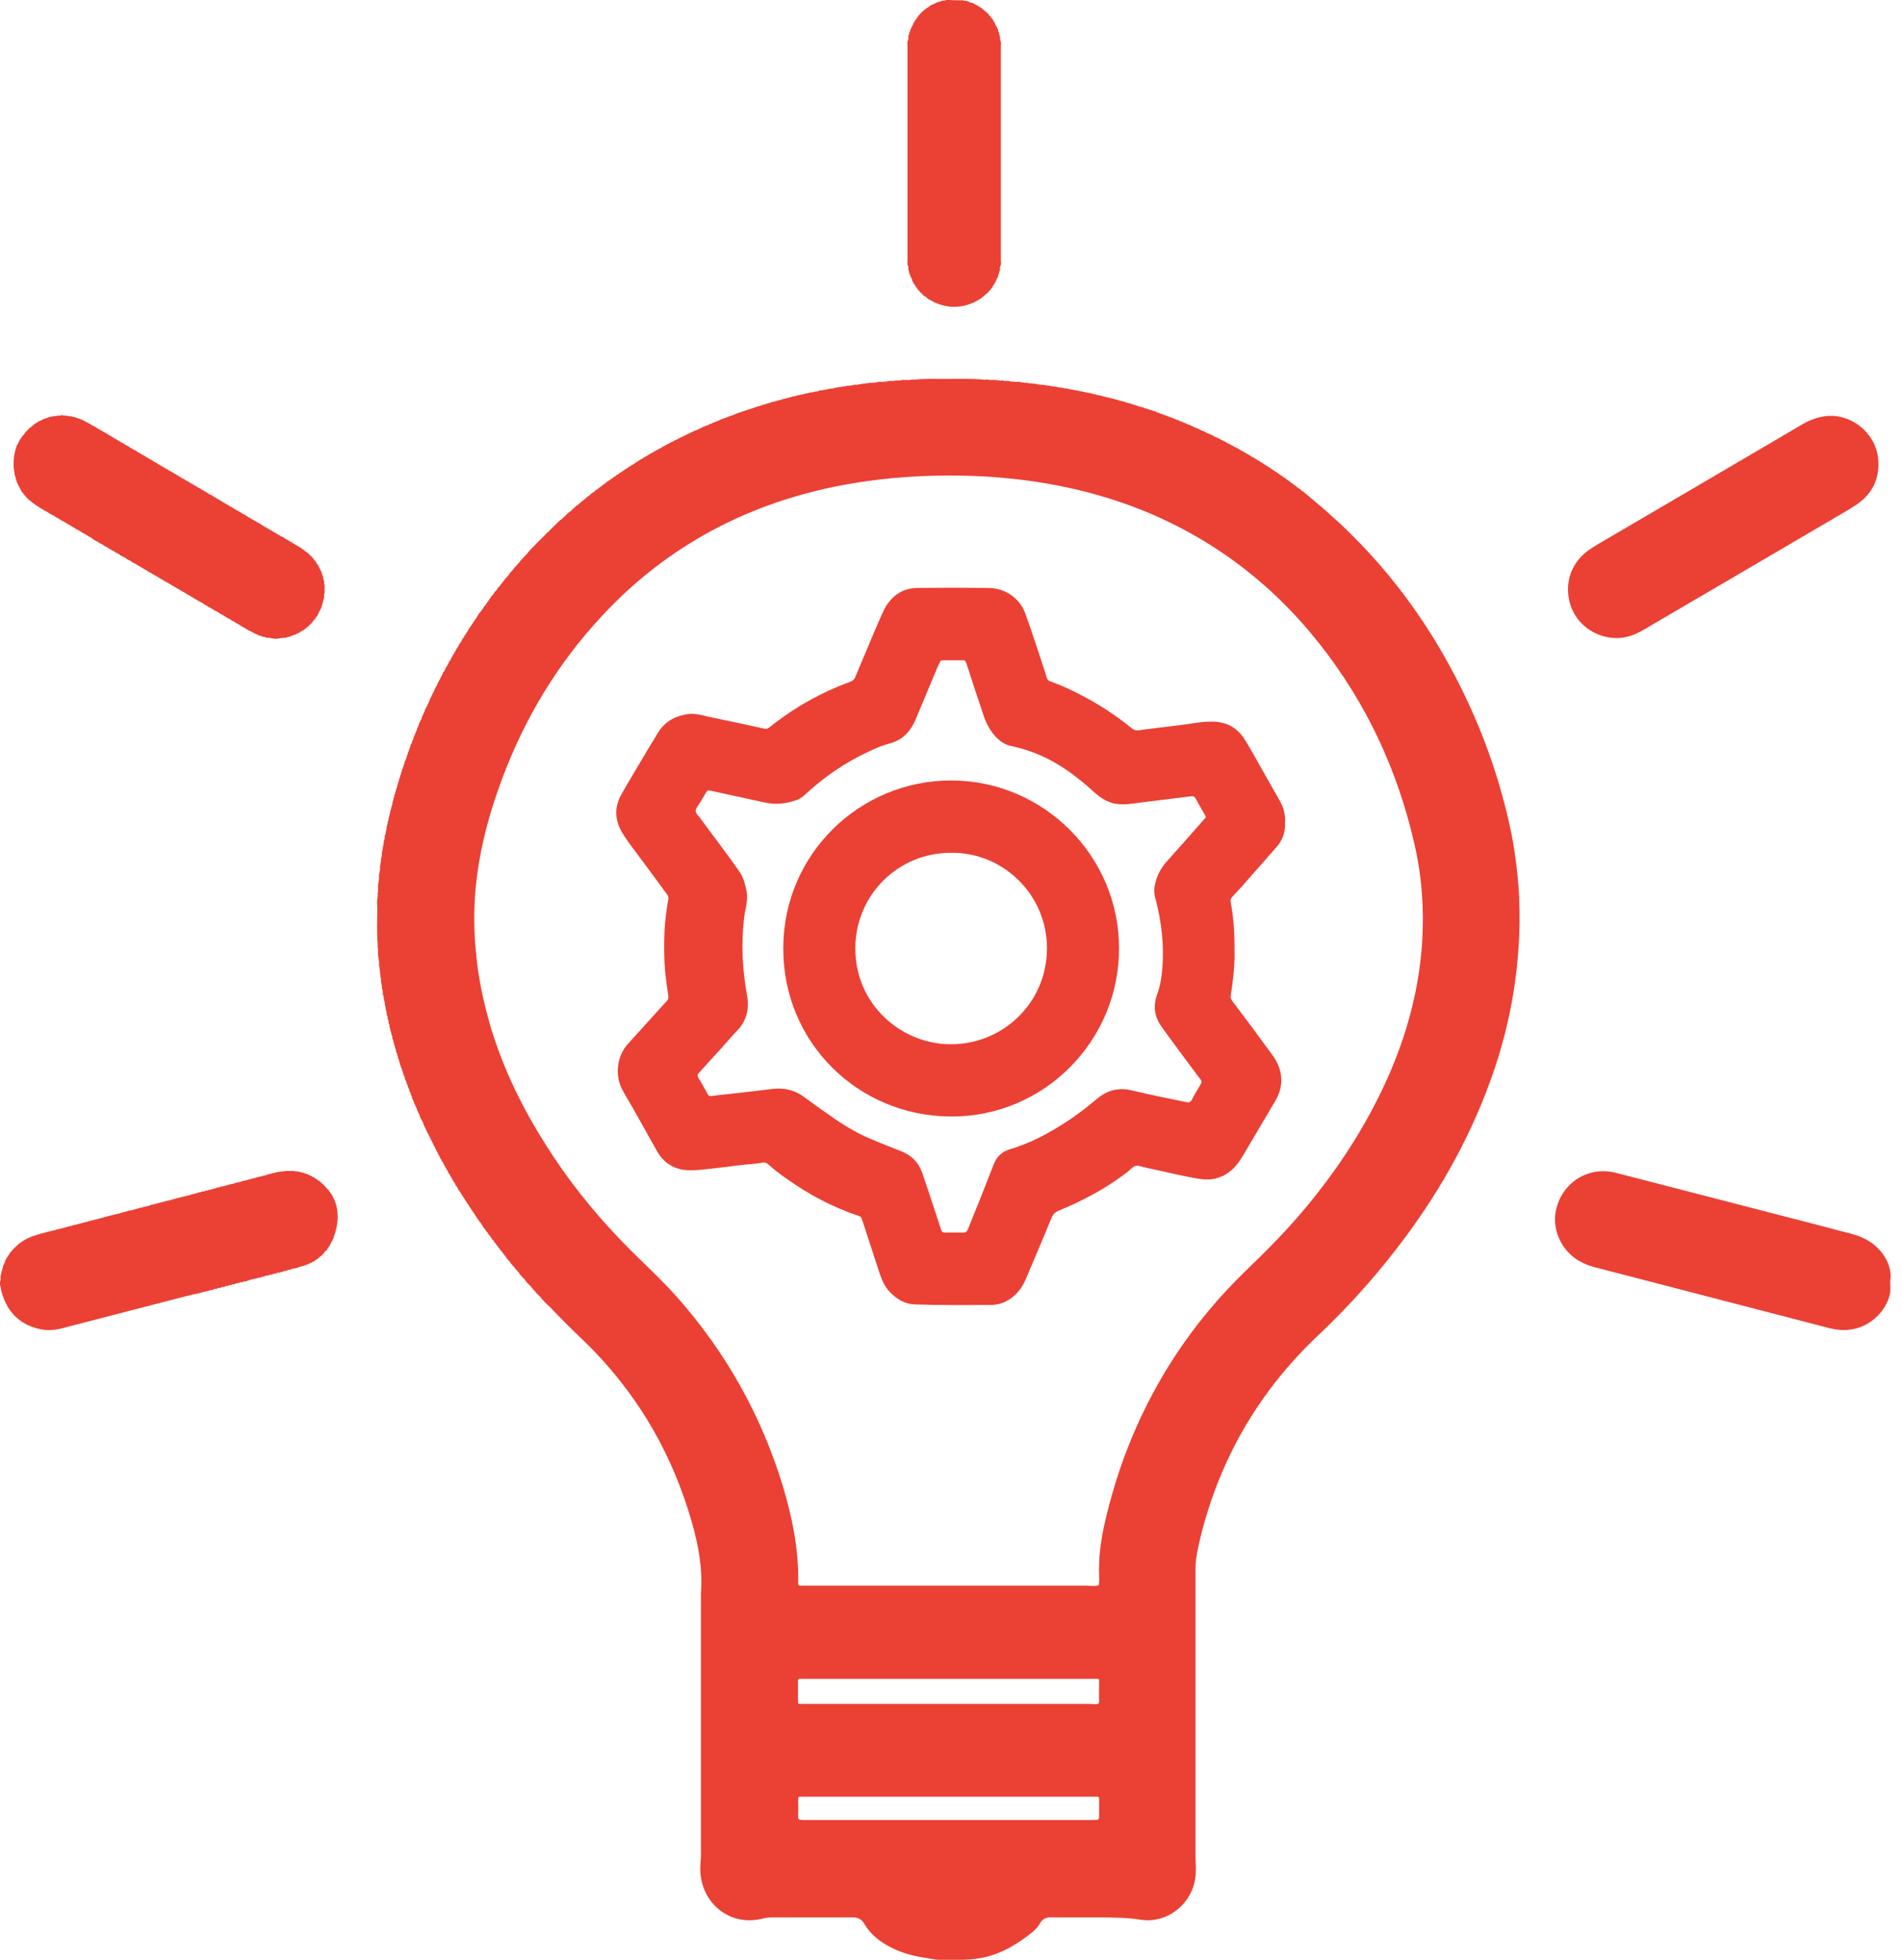 <?xml version="1.0"?>
<svg width="66" height="68" xmlns="http://www.w3.org/2000/svg" xmlns:svg="http://www.w3.org/2000/svg">
 <g class="layer">
  <title>Layer 1</title>
  <path d="m11.63,42.78l-0.01,0.01l0,0.01c-0.01,0.03 -0.01,0.06 -0.03,0.08l-0.01,0.01l0.01,0.01c-0.01,0.03 -0.01,0.06 -0.03,0.08l0,0c-0.02,0.02 -0.01,0.05 -0.03,0.07l0,0c-0.02,0.02 -0.02,0.05 -0.04,0.06l0,0.01c-0.02,0.01 -0.01,0.04 -0.03,0.06c-0.02,0.02 -0.01,0.05 -0.04,0.06l0,0c0,0.02 -0.01,0.03 -0.02,0.04l-0.01,0c-0.02,0.02 -0.01,0.05 -0.04,0.06l0.01,0c-0.01,0.02 -0.02,0.03 -0.03,0.04l0,0c-0.01,0.01 -0.02,0.02 -0.03,0.03l-0.01,0c-0.05,0.08 -0.12,0.15 -0.19,0.2l-0.01,0c-0.01,0.01 -0.02,0.02 -0.03,0.03c-0.01,0.02 -0.02,0.03 -0.04,0.03c0,0.03 -0.04,0.02 -0.05,0.04l-0.01,0c-0.01,0.01 -0.02,0.02 -0.03,0.03c-0.02,0.03 -0.05,0.02 -0.07,0.04l0,0c-0.01,0.02 -0.04,0.01 -0.06,0.03l0,0c-0.02,0.02 -0.05,0.02 -0.07,0.03l0,0c-0.02,0.02 -0.05,0.02 -0.07,0.03l0,0c-0.02,0.04 -0.07,0.01 -0.09,0.04l-0.01,0c-0.02,0.03 -0.07,0.01 -0.1,0.03l-0.02,0l-0.01,0.01c-0.02,0.02 -0.07,0 -0.09,0.03l-0.01,0c-0.03,0.03 -0.07,0.01 -0.1,0.03l-0.02,-0.01l-0.01,0.01c-0.03,0.03 -0.07,0 -0.1,0.03l0,0c-0.03,0.04 -0.09,0 -0.13,0.03l0,0.01c-0.03,0.02 -0.08,0.01 -0.11,0.03l-0.01,-0.01l-0.01,0.01c-0.03,0.03 -0.07,0.01 -0.1,0.03l0,0c-0.04,0.04 -0.1,0 -0.13,0.03l0,0c-0.04,0.04 -0.1,0 -0.14,0.04l0,0c-0.03,0.04 -0.09,0 -0.13,0.03l0,0c-0.04,0.04 -0.09,0 -0.13,0.03l0,0c-0.03,0.03 -0.08,0.02 -0.12,0.03l0,0l-0.01,0.01c-0.03,0.03 -0.08,0.01 -0.12,0.03l-0.01,-0.01l0,0.01c-0.04,0.03 -0.08,0.01 -0.11,0.03l-0.02,0l-0.01,0c-0.03,0.03 -0.07,0.01 -0.11,0.03l-0.01,0l-0.01,0.01c-0.03,0.03 -0.07,0 -0.1,0.03l0,0c-0.04,0.04 -0.1,0 -0.13,0.03l0,0c-0.04,0.04 -0.1,0 -0.13,0.03l-0.01,0c-0.03,0.03 -0.07,0.02 -0.11,0.03l-0.01,0l-0.01,0.01c-0.03,0.03 -0.07,0.01 -0.11,0.03l-0.01,-0.01l-0.01,0.01c-0.03,0.03 -0.07,0.01 -0.11,0.03l-0.01,0l-0.01,0.01c-0.03,0.02 -0.07,0 -0.1,0.02l0,0c-0.04,0.05 -0.1,0 -0.14,0.04l0,0c-0.03,0.04 -0.09,0 -0.13,0.03l0,0c-0.03,0.04 -0.09,0 -0.13,0.03l0,0.01c-0.03,0.03 -0.08,0.01 -0.11,0.03l-0.01,-0.01l-0.01,0.01c-0.03,0.03 -0.08,0.01 -0.11,0.03l-0.01,0l-0.01,0c-0.03,0.03 -0.08,0.01 -0.11,0.03l-0.02,0l-0.01,0.01c-0.03,0.02 -0.07,0 -0.1,0.03c-0.3,0.05 -0.59,0.14 -0.88,0.21c-1.27,0.33 -2.55,0.66 -3.82,0.99c-0.28,0.08 -0.57,0.11 -0.86,0.04c-0.69,-0.16 -1.11,-0.6 -1.3,-1.27c-0.03,-0.09 -0.03,-0.18 -0.06,-0.27c0,-0.03 0,-0.06 0,-0.1c0.04,-0.06 0.01,-0.12 0.02,-0.18c0,-0.05 0.03,-0.09 0.03,-0.14c0,-0.01 0.01,-0.03 0.01,-0.04c0.01,-0.01 0.01,-0.02 0.01,-0.03c0.02,-0.03 0,-0.07 0.03,-0.1l0.01,-0.01l-0.01,-0.01c0.01,-0.03 0.01,-0.06 0.03,-0.08l0,0c0.02,-0.02 0.02,-0.05 0.03,-0.07c0.01,-0.01 0.01,-0.01 0.01,-0.02c0.01,-0.03 0.01,-0.06 0.03,-0.08l0,0.01c0.02,-0.03 0.01,-0.06 0.04,-0.07l0,0c0,-0.02 0.01,-0.03 0.02,-0.04l0,0c0.03,-0.02 0.02,-0.05 0.04,-0.06l0,0c0.01,-0.02 0.02,-0.03 0.03,-0.04l0,0c0.02,-0.02 0.01,-0.05 0.04,-0.06l0,0c0,-0.02 0.02,-0.03 0.03,-0.04l0,0c0.01,-0.01 0.02,-0.02 0.03,-0.03l0,0c0.01,-0.01 0.02,-0.02 0.03,-0.04l0,0c0.02,-0.01 0.03,-0.02 0.03,-0.03l0.01,-0.01c0.01,0 0.02,-0.01 0.02,-0.02l0.01,-0.01c0.01,0 0.02,-0.01 0.03,-0.02l0,-0.01c0.02,-0.01 0.03,-0.01 0.03,-0.03l0.01,0c0.01,-0.01 0.02,-0.02 0.03,-0.03l0,0c0.01,-0.01 0.02,-0.02 0.04,-0.03l0,0c0.01,-0.02 0.02,-0.03 0.04,-0.03c0.01,0 0.02,0 0.02,-0.01c0.01,-0.01 0.02,-0.02 0.03,-0.03l0,0c0.02,-0.01 0.03,-0.02 0.05,-0.03c0.01,0.01 0.02,0 0.02,-0.01c0.01,-0.01 0.02,-0.01 0.03,-0.02c0.02,-0.02 0.05,-0.02 0.07,-0.04l0,0c0.02,-0.02 0.05,-0.01 0.07,-0.03l0,0c0.02,-0.02 0.05,-0.02 0.07,-0.03c0.01,0 0.02,0 0.02,-0.01c0.02,-0.01 0.05,-0.01 0.07,-0.03c0.01,0 0.02,0 0.03,0c0.02,-0.02 0.05,-0.01 0.07,-0.03c0.01,0 0.02,0 0.03,-0.01c0.02,-0.01 0.05,0 0.07,-0.02c0.01,0 0.02,-0.01 0.03,-0.01c0.03,-0.01 0.06,-0.01 0.09,-0.02c0.01,-0.01 0.03,-0.01 0.05,-0.01c0.02,-0.01 0.05,-0.02 0.08,-0.03c0.01,0 0.03,0 0.05,-0.01c0.02,-0.01 0.05,-0.01 0.08,-0.02c0.02,0 0.03,-0.01 0.05,-0.01c0.03,-0.01 0.06,-0.01 0.08,-0.02c0.02,-0.01 0.04,-0.01 0.05,-0.01c0.03,-0.01 0.06,-0.02 0.08,-0.03c0.02,0 0.04,0 0.06,-0.01c0.02,-0.01 0.05,-0.01 0.07,-0.02c0.01,0.01 0.02,0.01 0.03,0c0.03,-0.03 0.07,-0.01 0.1,-0.03c0.01,0 0.02,0 0.03,-0.01c0.03,-0.02 0.07,0 0.1,-0.03c0.01,0 0.02,0 0.03,0c0.03,-0.03 0.07,0 0.1,-0.03c0.01,0 0.02,-0.01 0.03,-0.01c0.03,-0.01 0.06,-0.01 0.09,-0.02c0.01,0 0.03,-0.01 0.05,-0.01c0.02,-0.01 0.05,-0.02 0.07,-0.02c0.02,-0.01 0.04,-0.01 0.06,-0.01c0.02,-0.02 0.05,-0.02 0.07,-0.03c0.01,0.01 0.02,0.01 0.03,0c0.03,-0.03 0.07,-0.01 0.1,-0.03c0.01,0 0.02,0 0.03,-0.01c0.03,-0.02 0.07,0 0.1,-0.03c0.01,0 0.02,0 0.03,0c0.03,-0.03 0.07,0 0.1,-0.03c0.01,0 0.02,0 0.04,-0.01c0.02,-0.02 0.07,0.01 0.09,-0.02c0.01,-0.01 0.03,-0.01 0.04,-0.01c0.02,-0.01 0.05,-0.01 0.08,-0.02c0.02,-0.01 0.03,-0.01 0.05,-0.01c0.02,-0.02 0.05,-0.02 0.08,-0.03c0.01,0.01 0.01,0.01 0.02,0c0.03,-0.03 0.07,-0.01 0.1,-0.03c0.02,0.01 0.03,0 0.03,-0.01c0.03,-0.02 0.08,0 0.1,-0.02c0.02,-0.01 0.02,-0.01 0.04,-0.01c0.02,-0.02 0.07,0 0.09,-0.03c0.02,0 0.03,0 0.04,0c0.03,-0.03 0.07,0 0.1,-0.03c0.01,0 0.02,-0.01 0.03,-0.01c0.03,-0.01 0.05,-0.01 0.08,-0.02c0.02,-0.01 0.04,-0.01 0.05,-0.01c0.03,-0.01 0.06,-0.02 0.08,-0.03c0.01,0.01 0.02,0.01 0.02,0c0.03,-0.03 0.08,-0.01 0.11,-0.03c0.01,0.01 0.02,0.01 0.03,0c0.03,-0.03 0.07,-0.01 0.1,-0.03c0.01,0 0.02,0 0.03,-0.01c0.03,-0.02 0.07,0 0.1,-0.03c0.01,0 0.02,0 0.03,0c0.03,-0.03 0.07,0 0.1,-0.03c0.01,0 0.02,-0.01 0.03,-0.01c0.03,-0.01 0.06,-0.01 0.08,-0.02c0.02,0 0.04,-0.01 0.06,-0.01c0.02,-0.01 0.05,-0.01 0.07,-0.02l0.02,0l0,-0.01c0.04,-0.03 0.08,-0.01 0.11,-0.03c0.01,0.01 0.02,0.01 0.03,0c0.03,-0.03 0.07,-0.01 0.1,-0.03c0.01,0 0.02,0 0.03,-0.01c0.03,-0.02 0.07,0 0.1,-0.03c0.01,0 0.02,0 0.03,0c0.03,-0.03 0.07,0 0.1,-0.03c0.01,0 0.02,0 0.04,-0.01c0.02,-0.01 0.05,-0.01 0.08,-0.02c0.01,0 0.03,-0.01 0.05,-0.01c0.02,-0.01 0.05,-0.01 0.08,-0.02c0.01,-0.01 0.03,-0.01 0.05,-0.01c0.02,-0.02 0.05,-0.02 0.07,-0.03c0.01,0.01 0.02,0.01 0.03,0c0.03,-0.03 0.07,-0.01 0.1,-0.03c0.02,0.01 0.02,0 0.03,-0.01c0.03,-0.02 0.07,0 0.1,-0.02c0.01,-0.01 0.02,-0.01 0.03,-0.01c0.03,-0.02 0.08,0 0.1,-0.03c0.02,0 0.03,0 0.04,0c0.03,-0.03 0.07,0 0.09,-0.03c0.02,0 0.03,-0.01 0.04,-0.01c0.02,-0.01 0.05,-0.01 0.08,-0.02c0.02,-0.01 0.03,-0.01 0.05,-0.01c0.03,-0.01 0.05,-0.01 0.08,-0.03c0.01,0.01 0.02,0.01 0.02,0c0.03,-0.03 0.08,-0.01 0.11,-0.03c0.01,0.01 0.02,0 0.02,-0.01c0.03,-0.02 0.08,0 0.11,-0.02c0.01,-0.01 0.02,-0.01 0.03,-0.01c0.03,-0.02 0.07,0 0.1,-0.03c0.01,0 0.02,0 0.03,0c0.03,-0.03 0.07,0 0.1,-0.03c0.01,0 0.02,-0.01 0.03,-0.01c0.03,-0.01 0.05,-0.01 0.08,-0.02c0.02,-0.01 0.04,-0.01 0.05,-0.01c0.03,-0.01 0.06,-0.01 0.08,-0.02c0.01,0 0.02,0 0.02,-0.01c0.03,-0.03 0.08,-0.01 0.11,-0.03c0.01,0.01 0.02,0.01 0.03,0c0.03,-0.03 0.07,-0.01 0.1,-0.03c0.01,0 0.02,0 0.03,-0.01c0.03,-0.02 0.07,0 0.1,-0.03c0.01,0 0.02,0 0.03,0c0.03,-0.03 0.07,0 0.1,-0.03c0.01,0 0.02,0 0.03,-0.01c0.03,-0.01 0.06,-0.01 0.08,-0.02c0.02,0 0.04,-0.01 0.06,-0.01c0.02,-0.01 0.05,-0.01 0.07,-0.02c0.01,0 0.02,0 0.03,-0.01c0.03,-0.03 0.07,0 0.1,-0.03c0.01,0.01 0.02,0.01 0.03,0c0.03,-0.03 0.07,-0.01 0.1,-0.03c0.01,0 0.02,0 0.03,-0.01c0.03,-0.02 0.07,0 0.1,-0.03c0.01,0 0.02,0 0.03,0c0.03,-0.02 0.07,0 0.1,-0.03c0.01,0 0.02,0 0.04,-0.01c0.02,-0.01 0.05,-0.01 0.08,-0.02c0.01,0 0.03,-0.01 0.05,-0.01c0.02,-0.01 0.05,-0.01 0.08,-0.02c0.01,-0.01 0.03,-0.01 0.05,-0.01c0.02,-0.01 0.05,-0.01 0.07,-0.03c0.01,0.01 0.02,0.01 0.03,0c0.03,-0.03 0.07,-0.01 0.1,-0.03c0.01,0.01 0.02,0 0.03,-0.01c0.03,-0.02 0.07,0 0.1,-0.02c0.01,-0.01 0.02,-0.01 0.03,-0.01c0.04,-0.02 0.08,-0.01 0.12,-0.03c0.01,0 0.03,0 0.05,0c0.06,-0.03 0.12,0 0.18,-0.03c0.1,0 0.21,0 0.31,0c0.05,0.03 0.12,0 0.17,0.03c0.01,0 0.03,0 0.04,0c0.02,0.03 0.07,0.01 0.09,0.03c0.02,0 0.02,0 0.04,0.01c0.02,0.01 0.04,0.01 0.06,0.02c0.01,0.01 0.02,0.01 0.03,0.01c0.02,0.01 0.05,0.01 0.07,0.03l0,0c0.02,0.02 0.05,0.01 0.07,0.03l0,0c0.02,0.02 0.05,0.01 0.06,0.04l0.01,0c0.01,0.01 0.05,0.01 0.06,0.03l0,0c0.01,0.01 0.02,0.02 0.04,0.03l0,0c0.01,0.02 0.05,0.01 0.06,0.04l0,0c0.01,0 0.02,0.01 0.03,0.02l0.01,0.01c0.01,0.02 0.05,0.01 0.06,0.04l-0.01,0c0.02,0 0.03,0.01 0.04,0.03l0,0c0.01,0 0.03,0.01 0.04,0.03l0,0c0.01,0.01 0.02,0.02 0.03,0.03l0,0c0.01,0.01 0.02,0.02 0.03,0.03l0.01,0c0,0.01 0.01,0.02 0.03,0.03l0,0.01c0.01,0.01 0.02,0.02 0.03,0.02l0,0.01c0.01,0.01 0.02,0.02 0.03,0.03l0,0c0.01,0.01 0.02,0.03 0.03,0.04l0,0c0.02,0.01 0.03,0.02 0.03,0.03l0,0c0.02,0.01 0.03,0.02 0.03,0.04l0.01,0l-0.01,0c0.03,0.01 0.02,0.04 0.04,0.06l0,0c0.02,0.01 0.03,0.02 0.03,0.04l0,0c0.03,0.01 0.02,0.04 0.04,0.06l0,0c0.02,0.01 0.01,0.05 0.03,0.07l0,-0.01c0.02,0.02 0.02,0.05 0.03,0.07l0,0c0.03,0.02 0.02,0.05 0.03,0.08l0,0.01l0.01,0.01c0.02,0.02 0.02,0.05 0.03,0.08l-0.01,0.01l0.01,0.01c0.03,0.03 0.01,0.08 0.03,0.11c0,0.02 0.01,0.04 0.01,0.06c0.02,0.15 0.02,0.3 0,0.46c0,0.02 -0.01,0.03 -0.01,0.05c-0.02,0.05 0,0.1 -0.03,0.15c-0.01,0 -0.01,0.01 0,0.02c-0.03,0.04 -0.01,0.08 -0.03,0.11z" fill="#eb4034" id="svg_1"/>
  <path d="m0.49,15.81c0.01,0 0.01,-0.01 0,-0.03c0.04,-0.04 0,-0.09 0.04,-0.13l0,-0.01l0,-0.01c0.01,-0.03 0.01,-0.06 0.03,-0.08l0.01,-0.01l-0.01,-0.01c0.01,-0.03 0.01,-0.06 0.03,-0.08l0,0c0.02,-0.02 0.02,-0.05 0.04,-0.07c0.01,-0.01 0.01,-0.05 0.03,-0.06c0.02,-0.02 0.01,-0.05 0.04,-0.07l-0.01,0.01c0.01,-0.02 0.02,-0.03 0.03,-0.04l0,-0.01c0.03,-0.01 0.02,-0.04 0.04,-0.06l0,0.01c0.01,-0.02 0.02,-0.03 0.03,-0.04l0,0c0.01,-0.01 0.02,-0.02 0.03,-0.04l0,0c0.03,-0.01 0.02,-0.05 0.05,-0.05l-0.01,0c0.01,-0.02 0.02,-0.03 0.04,-0.04l-0.01,0c0.01,-0.02 0.02,-0.03 0.04,-0.03l0,0c0,-0.02 0.01,-0.03 0.03,-0.04l0,0c0.01,-0.01 0.02,-0.02 0.03,-0.03l0,0c0.01,-0.01 0.02,-0.03 0.04,-0.03l0,0c0,-0.02 0.01,-0.03 0.03,-0.03l0,0c0.01,-0.03 0.05,-0.02 0.05,-0.04l0.01,-0.01c0.01,-0.01 0.02,-0.01 0.03,-0.03l0.01,0c0.01,-0.01 0.02,-0.02 0.03,-0.03l0,0c0.01,-0.01 0.02,-0.03 0.05,-0.03l0.01,0l0,-0.01c0.02,-0.01 0.03,-0.01 0.04,-0.02c0.01,-0.03 0.05,-0.02 0.06,-0.04l0.01,0c0.01,-0.01 0.02,-0.03 0.04,-0.03l0.01,0.01l0.01,-0.01c0.02,-0.02 0.05,-0.01 0.06,-0.04l0.01,0c0.02,-0.01 0.05,-0.01 0.06,-0.03c0.01,0 0.03,0 0.04,0c0.02,-0.02 0.04,-0.01 0.06,-0.03c0.01,0 0.02,0 0.04,-0.01c0.02,-0.01 0.05,-0.01 0.07,-0.02c0.02,0 0.04,-0.01 0.06,-0.01c0.04,-0.02 0.09,0 0.14,-0.02c0.04,-0.01 0.08,-0.01 0.12,-0.01c0.05,-0.02 0.09,-0.02 0.13,0c0.05,0 0.09,0 0.13,0.01c0.04,0.02 0.1,0 0.14,0.02c0.02,0 0.04,0.01 0.05,0.01c0.03,0.01 0.06,0.01 0.08,0.02c0.01,0.01 0.03,0.01 0.04,0.01c0.01,0.02 0.04,0.01 0.06,0.03c0.01,0 0.02,0 0.03,0c0.02,0.02 0.05,0.02 0.07,0.03l0.01,0.01l0.01,0c0.02,0 0.03,0.01 0.05,0.02c0,0.01 0.01,0.02 0.02,0.01c0.02,0.01 0.03,0.02 0.04,0.03c0.01,0.01 0.02,0.01 0.03,0.01c0.01,0 0.03,0.01 0.04,0.02l0.01,0c0.01,0.03 0.04,0.02 0.06,0.04l0,0c0.01,0.02 0.05,0.01 0.06,0.03c0.01,0.01 0.02,0.02 0.04,0.03c0,0.01 0.01,0.01 0.02,0.01c0.02,0 0.03,0.01 0.04,0.02l0.01,0.01l0.01,0c0.02,0 0.03,0.02 0.05,0.03l0,0c0.02,0.02 0.05,0.01 0.06,0.04c0.01,0.01 0.03,0.01 0.04,0.02c0,0.01 0.01,0.01 0.02,0.01c0.02,0 0.03,0.02 0.04,0.03l0.01,0c0.01,0.02 0.04,0.01 0.06,0.03l0,0c0.02,0.02 0.05,0.02 0.06,0.04l0,0c0.02,0.01 0.03,0.02 0.04,0.02c0,0.01 0.01,0.02 0.02,0.01c0.02,0.01 0.03,0.02 0.05,0.03l0,0c0.01,0.02 0.05,0.01 0.06,0.04c0.01,0.01 0.02,0.01 0.04,0.02c0,0.01 0.01,0.02 0.02,0.01c0.02,0.01 0.03,0.02 0.04,0.03l0,0c0.02,0.02 0.05,0.01 0.07,0.04c0.01,0.01 0.02,0.01 0.03,0.02c0,0.01 0.01,0.02 0.02,0.01c0.02,0 0.03,0.02 0.05,0.03l0,0c0.02,0.02 0.05,0.01 0.06,0.04l0,0c0.02,0.01 0.05,0.01 0.06,0.03l0,0c0.02,0.01 0.03,0.02 0.04,0.03l0.01,0.01l0.01,-0.01c0.02,0.01 0.03,0.02 0.05,0.03l0,0c0.02,0.02 0.05,0.02 0.06,0.04l0,0c0.01,0.01 0.03,0.02 0.04,0.02c0,0.01 0.01,0.02 0.02,0.01c0.02,0.01 0.03,0.02 0.04,0.03l0.01,0c0.01,0.02 0.04,0.01 0.06,0.04c0.01,0.01 0.02,0.01 0.03,0.02c0.01,0.01 0.01,0.02 0.03,0.01c0.01,0.01 0.03,0.02 0.04,0.03l0,0c0.02,0.02 0.05,0.02 0.06,0.04l0.01,0c0.01,0.01 0.05,0.01 0.06,0.03l0,0c0.01,0.01 0.02,0.02 0.04,0.03l0,0c0.01,0.02 0.05,0.01 0.06,0.03l0,0.01c0.02,0.01 0.05,0.01 0.06,0.03l0,0c0.02,0.01 0.03,0.02 0.04,0.03c0,0.01 0.01,0.01 0.02,0c0.02,0.01 0.03,0.02 0.05,0.03l0,0c0.02,0.02 0.05,0.02 0.06,0.04c0.01,0.01 0.02,0.02 0.04,0.02c0,0.01 0.01,0.02 0.02,0.01c0.02,0.01 0.03,0.02 0.04,0.03l0.01,0c0.01,0.02 0.04,0.02 0.06,0.04l0,0c0.02,0.02 0.05,0.01 0.06,0.03l0,0c0.01,0.01 0.03,0.02 0.04,0.03l0,0.01l0.02,0c0.02,0 0.03,0.01 0.04,0.03l0.01,0c0.01,0.02 0.04,0.01 0.06,0.03l0,0c0.01,0.01 0.02,0.02 0.03,0.03c0.01,0.01 0.01,0.01 0.02,0.01c0.02,0 0.04,0.01 0.05,0.02l0,0.01c0.02,0.02 0.05,0.01 0.06,0.03c0.02,0.01 0.03,0.02 0.04,0.02c0,0.02 0.01,0.02 0.02,0.02c0.02,0 0.03,0.01 0.04,0.02l0.01,0c0.01,0.03 0.05,0.02 0.06,0.04l0,0c0.02,0.02 0.05,0.01 0.06,0.04l0,0c0.02,0 0.03,0.01 0.04,0.02l0.01,0.01l0.01,0c0.02,0 0.03,0.01 0.05,0.03l0,0c0.02,0.02 0.05,0.01 0.06,0.03l0,0c0.01,0.01 0.03,0.02 0.04,0.03c0,0.01 0.01,0.01 0.02,0.01c0.02,0 0.03,0.01 0.04,0.02l0.01,0.01c0.01,0.02 0.04,0.01 0.06,0.03c0.01,0.01 0.02,0.02 0.03,0.03c0.01,0.01 0.02,0.01 0.03,0.01c0.01,0 0.03,0.01 0.04,0.02l0,0.01c0.02,0.02 0.05,0.01 0.06,0.03l0.01,0c0.01,0.02 0.05,0.01 0.06,0.04l0,0c0.01,0 0.02,0.01 0.03,0.02c0.01,0.01 0.01,0.01 0.02,0.01c0.02,0 0.04,0.01 0.05,0.03l0,0c0.02,0.02 0.05,0.01 0.06,0.03c0.02,0.01 0.03,0.02 0.04,0.03c0,0.01 0.01,0.01 0.02,0.01c0.02,0 0.03,0.01 0.05,0.03l0,0c0.01,0.02 0.05,0.01 0.06,0.03l0,0c0.02,0.02 0.05,0.01 0.06,0.04l0,0c0.02,0.01 0.03,0.01 0.04,0.02l0.01,0.01c0.01,0.02 0.04,0.01 0.06,0.03l0,0c0.02,0.02 0.05,0.01 0.06,0.04l0,0c0.01,0 0.03,0.01 0.04,0.02c0,0.01 0.01,0.01 0.02,0.01c0.02,0 0.03,0.01 0.04,0.03l0.01,0c0.01,0.02 0.04,0.01 0.06,0.03c0.01,0.01 0.02,0.02 0.03,0.03c0.01,0.01 0.02,0.01 0.03,0.01c0.01,0 0.03,0.02 0.04,0.03l0,0c0.02,0.02 0.05,0.01 0.06,0.03l0.01,0c0.01,0.02 0.05,0.01 0.06,0.04l0,0c0.01,0.01 0.02,0.01 0.03,0.02l0.01,0.01l0.01,0c0.02,0 0.04,0.02 0.05,0.03l0,0c0.02,0.02 0.05,0.01 0.06,0.04l0,0c0.02,0.01 0.03,0.01 0.04,0.02c0,0.01 0.01,0.02 0.02,0.01c0.02,0 0.03,0.02 0.05,0.03l0,0c0.01,0.02 0.05,0.01 0.06,0.04c0.01,0.01 0.02,0.01 0.04,0.02c0,0.01 0.01,0.02 0.02,0.01c0.02,0.01 0.03,0.02 0.04,0.03l0.01,0c0.01,0.02 0.04,0.01 0.06,0.04l0,0c0.02,0.01 0.05,0.01 0.06,0.03l0,0c0.01,0.01 0.03,0.02 0.04,0.03l0.01,0.01l0.01,0c0.02,0 0.03,0.01 0.04,0.02l0.01,0c0.01,0.02 0.04,0.02 0.06,0.04c0.01,0.01 0.02,0.02 0.03,0.02c0.01,0.02 0.02,0.02 0.03,0.02c0.01,0 0.03,0.01 0.04,0.02l0,0c0.02,0.02 0.05,0.02 0.07,0.04l0,0c0.01,0.01 0.02,0.01 0.03,0.02c0.01,0.01 0.01,0.02 0.03,0.01c0.01,0.01 0.02,0.02 0.04,0.03l0,0c0.02,0.02 0.05,0.02 0.06,0.04l0,0c0.02,0.02 0.05,0.01 0.07,0.03l0,0c0.01,0.01 0.02,0.02 0.03,0.03c0.01,0.01 0.01,0.01 0.02,0.01c0.02,0 0.03,0.01 0.05,0.02l0,0.01c0.02,0.02 0.05,0.01 0.06,0.03c0.01,0.01 0.02,0.02 0.04,0.02c0,0.02 0.01,0.02 0.02,0.02c0.02,0 0.03,0.01 0.04,0.02l0.01,0c0.01,0.03 0.04,0.02 0.06,0.04l0,0c0.02,0.02 0.05,0.01 0.06,0.04l0,0c0.01,0 0.03,0.01 0.04,0.02l0,0.01l0.02,0c0.02,0 0.03,0.01 0.04,0.03l0.01,0c0.01,0.02 0.04,0.01 0.06,0.03l0,0c0.01,0.01 0.02,0.02 0.03,0.03c0.01,0.01 0.01,0.01 0.02,0.01c0.02,0 0.04,0.01 0.05,0.03l0,0c0.02,0.02 0.05,0.01 0.06,0.03c0.02,0.01 0.03,0.02 0.04,0.03c0,0.01 0.01,0.01 0.02,0.01c0.02,0 0.03,0.01 0.05,0.02l0,0.01c0.01,0.02 0.05,0.01 0.06,0.03l0,0c0.02,0.02 0.05,0.01 0.06,0.04l0,0c0.02,0 0.03,0.01 0.04,0.02l0.01,0.01l0.01,0c0.02,0 0.03,0.01 0.05,0.03l0,0c0.02,0.02 0.05,0.01 0.06,0.04c0.01,0 0.03,0.01 0.04,0.02c0,0.01 0.01,0.01 0.02,0.01c0.02,0 0.03,0.01 0.04,0.03l0.01,0c0.01,0.02 0.04,0.01 0.06,0.03l0,0c0.02,0.02 0.05,0.01 0.06,0.04l0,0c0.02,0.01 0.03,0.01 0.04,0.02l0.01,0.01c0.01,0.02 0.04,0.01 0.06,0.03l0,0c0.01,0.02 0.05,0.01 0.06,0.04l0,0c0.01,0.01 0.02,0.01 0.04,0.02c0,0.01 0.01,0.02 0.02,0.01c0.02,0 0.03,0.02 0.04,0.03l0,0c0.02,0.02 0.05,0.01 0.07,0.04c0.01,0 0.02,0.01 0.03,0.02c0.01,0.01 0.01,0.01 0.02,0.01c0.02,0 0.03,0.02 0.05,0.03l0,0c0.02,0.02 0.05,0.01 0.06,0.03l0,0c0.01,0.01 0.02,0.02 0.04,0.03c0,0.01 0.01,0.01 0.02,0.01c0.02,0 0.03,0.02 0.04,0.03l0,0c0.01,0.01 0.02,0.02 0.03,0.02c0.01,0.02 0.02,0.02 0.03,0.02c0.02,0 0.03,0.01 0.04,0.03l0,0c0.01,0.01 0.02,0.02 0.03,0.03l0.01,0c0.01,0.01 0.02,0.02 0.03,0.02l0.01,0.01c0.01,0.03 0.04,0.01 0.05,0.04l0,0c0.02,0 0.03,0.02 0.03,0.03l0,0c0.02,0.01 0.03,0.02 0.04,0.04l0,0c0.01,0 0.02,0.01 0.03,0.03l0,0c0.02,0 0.03,0.02 0.03,0.03l0,0c0.02,0.01 0.03,0.02 0.03,0.04l0,0c0.03,0 0.02,0.04 0.05,0.05l0,0.01c0.01,0.01 0.02,0.02 0.03,0.03l0,0c0.01,0.01 0.02,0.02 0.03,0.04l0,0c0.02,0.01 0.01,0.04 0.03,0.06l0.01,0c0.01,0.01 0.02,0.02 0.02,0.04l0,0c0.03,0.01 0.02,0.04 0.04,0.06c0.02,0.02 0.01,0.05 0.03,0.07c0.02,0.02 0.02,0.05 0.03,0.07l0,-0.01c0.03,0.03 0.03,0.06 0.04,0.08l-0.01,0.01l0.01,0.01c0.02,0.03 0.02,0.05 0.03,0.08c-0.01,0.01 0,0.02 0.01,0.02c0.02,0.03 0,0.08 0.02,0.11c0,0.01 0,0.02 0.01,0.03c0.03,0.05 0,0.12 0.03,0.17c0,0.09 0,0.18 0,0.27c-0.04,0.07 0,0.15 -0.03,0.22c-0.01,0 -0.01,0.01 -0.01,0.02c-0.02,0.03 0,0.08 -0.03,0.11c-0.01,0 -0.01,0.01 0,0.02c-0.01,0.03 -0.01,0.06 -0.03,0.08c-0.01,0 -0.01,0.01 0,0.02c-0.02,0.03 -0.01,0.06 -0.03,0.08c-0.02,0.02 -0.02,0.05 -0.03,0.06l-0.01,0.01c-0.02,0.01 -0.01,0.04 -0.03,0.06l0,0c-0.02,0.02 -0.01,0.05 -0.03,0.07l0,0c-0.02,0.01 -0.01,0.05 -0.04,0.06l0,0c0,0.02 -0.02,0.02 -0.03,0.04l0,0c-0.02,0.01 -0.01,0.05 -0.04,0.06l0,0c0,0.01 -0.01,0.02 -0.03,0.03l0,0c-0.01,0.02 -0.02,0.03 -0.03,0.04l0,0c-0.05,0.08 -0.12,0.14 -0.19,0.2l-0.01,0c-0.01,0.01 -0.02,0.02 -0.03,0.03l0,0c-0.01,0.01 -0.02,0.03 -0.04,0.03l0,0c-0.02,0.03 -0.06,0.05 -0.09,0.07c-0.02,0.02 -0.05,0.01 -0.06,0.03l-0.01,0c-0.01,0.02 -0.02,0.02 -0.04,0.03l0.01,0.01l-0.01,-0.01c-0.01,0.03 -0.04,0.02 -0.06,0.03l0,0c-0.02,0.03 -0.05,0.02 -0.07,0.03l0,0c-0.02,0.05 -0.07,0.01 -0.09,0.04l-0.01,0c-0.02,0.02 -0.05,0.02 -0.08,0.03l-0.01,0l0,0.01c-0.03,0.03 -0.08,0 -0.11,0.03l0,0c-0.05,0.04 -0.12,0 -0.17,0.03c-0.02,-0.01 -0.04,-0.01 -0.05,0c-0.12,0.03 -0.23,0.03 -0.34,0l-0.01,-0.01l-0.01,0.01c-0.05,-0.03 -0.12,0.01 -0.17,-0.03l0,0c-0.04,-0.04 -0.1,0.01 -0.13,-0.04l0,0c-0.03,-0.02 -0.08,0.01 -0.1,-0.03l0,0c-0.03,-0.01 -0.05,-0.01 -0.07,-0.03l0,0c-0.02,-0.02 -0.05,-0.01 -0.07,-0.03l0,0c-0.02,-0.02 -0.05,-0.01 -0.06,-0.03l-0.01,-0.01c-0.01,-0.02 -0.05,-0.01 -0.06,-0.03l0,0c-0.02,-0.02 -0.05,-0.01 -0.07,-0.03l0,0c-0.02,-0.02 -0.05,-0.01 -0.06,-0.04l0,0c-0.04,-0.01 -0.07,-0.04 -0.1,-0.06l-0.01,0c-0.01,-0.02 -0.04,-0.01 -0.06,-0.04l0,0c-0.02,-0.01 -0.05,0 -0.06,-0.04l0,0c-0.02,0 -0.03,-0.01 -0.04,-0.02l0,0c-0.02,-0.02 -0.05,-0.01 -0.06,-0.04l0,0c-0.02,-0.01 -0.06,0 -0.07,-0.03l0,0l0,0c-0.01,-0.01 -0.02,-0.01 -0.04,-0.03l0,0c-0.01,-0.02 -0.05,-0.01 -0.06,-0.03l0,0c-0.02,-0.02 -0.05,-0.01 -0.06,-0.04c-0.02,-0.01 -0.03,-0.01 -0.04,-0.02l-0.01,-0.01c-0.01,-0.02 -0.04,-0.01 -0.06,-0.03l0,0c-0.02,-0.02 -0.05,-0.01 -0.06,-0.04l0,0c-0.04,-0.01 -0.07,-0.04 -0.1,-0.06l-0.01,0c-0.01,-0.02 -0.04,-0.01 -0.06,-0.04l0,0c-0.02,-0.01 -0.05,0 -0.06,-0.03l-0.01,0l0.01,-0.01c-0.02,0 -0.03,-0.01 -0.04,-0.02l0,0c-0.02,-0.02 -0.05,-0.01 -0.06,-0.04l-0.01,0c-0.01,-0.01 -0.05,0 -0.06,-0.03l0,0c-0.04,-0.02 -0.07,-0.04 -0.1,-0.06l0,0c-0.02,-0.02 -0.05,-0.01 -0.06,-0.04l0,0c-0.02,-0.01 -0.06,0 -0.07,-0.04l0,0c-0.01,0 -0.03,-0.01 -0.04,-0.02l0,0c-0.02,-0.02 -0.05,-0.01 -0.06,-0.04l0,0c-0.02,-0.01 -0.05,0 -0.06,-0.03l-0.01,0l0.01,0c-0.02,-0.01 -0.03,-0.02 -0.04,-0.03l-0.01,0c-0.01,-0.02 -0.04,-0.01 -0.06,-0.04l0,0c-0.02,-0.01 -0.05,0 -0.06,-0.03l0,0c-0.04,-0.02 -0.07,-0.04 -0.1,-0.06l-0.01,0c-0.01,-0.02 -0.05,-0.01 -0.06,-0.04l0,0c-0.02,-0.02 -0.05,-0.01 -0.06,-0.04l-0.01,0.01l0.01,-0.01c-0.02,0 -0.03,-0.01 -0.04,-0.02l0,0c-0.02,-0.02 -0.05,-0.02 -0.06,-0.04l-0.01,0c-0.01,-0.01 -0.05,-0.01 -0.06,-0.04c-0.01,0 -0.02,-0.01 -0.04,-0.02l0,0c-0.02,-0.02 -0.05,-0.01 -0.06,-0.04l0,0c-0.02,-0.01 -0.05,-0.01 -0.06,-0.03l0,0c-0.04,-0.02 -0.07,-0.04 -0.11,-0.06l0,-0.01c-0.02,-0.01 -0.05,-0.01 -0.06,-0.03l0,0c-0.02,-0.02 -0.05,-0.01 -0.06,-0.04l-0.01,0.01l0.01,-0.01c-0.02,0 -0.03,-0.01 -0.04,-0.02l-0.01,0c-0.01,-0.02 -0.05,-0.02 -0.06,-0.04l0,0c-0.02,-0.02 -0.05,-0.01 -0.06,-0.04c-0.02,0 -0.03,-0.01 -0.04,-0.02l-0.01,0c-0.01,-0.02 -0.04,-0.02 -0.06,-0.04l0,0c-0.01,-0.01 -0.05,-0.01 -0.06,-0.03l0,0c-0.04,-0.02 -0.07,-0.04 -0.1,-0.06l0,-0.01c-0.02,-0.01 -0.05,-0.01 -0.07,-0.03l0,0c-0.02,-0.02 -0.05,-0.01 -0.06,-0.04l0,0.01l0,-0.01c-0.01,0 -0.03,-0.01 -0.04,-0.02l0,0c-0.02,-0.02 -0.05,-0.02 -0.06,-0.04l0,0c-0.02,-0.02 -0.06,-0.01 -0.07,-0.04l0,0c-0.04,-0.01 -0.07,-0.03 -0.1,-0.06l0,0c-0.02,-0.02 -0.05,-0.01 -0.06,-0.03l0,0c-0.02,-0.02 -0.06,-0.01 -0.07,-0.04l0,0.01l0,-0.01c-0.01,0 -0.03,-0.01 -0.04,-0.02l0,-0.01c-0.01,-0.02 -0.05,-0.01 -0.06,-0.03l0,0c-0.02,-0.02 -0.05,-0.01 -0.06,-0.04l-0.01,0.01l0.01,-0.01c-0.02,0 -0.03,-0.01 -0.04,-0.02l-0.01,0c-0.01,-0.03 -0.04,-0.02 -0.06,-0.04l0,0c-0.02,-0.02 -0.05,-0.01 -0.06,-0.04l0,0c-0.04,-0.01 -0.07,-0.03 -0.1,-0.06l-0.01,0c-0.01,-0.02 -0.05,-0.01 -0.06,-0.03l0,0c-0.02,-0.02 -0.05,-0.01 -0.06,-0.04l-0.01,0.01l0.01,-0.01c-0.02,-0.01 -0.03,-0.01 -0.04,-0.03l0,0c-0.02,-0.02 -0.05,-0.01 -0.07,-0.03l0,0c-0.02,-0.02 -0.05,-0.01 -0.06,-0.04c-0.01,0 -0.03,-0.01 -0.04,-0.02l0,-0.01c-0.02,-0.02 -0.05,-0.01 -0.06,-0.03l0,0c-0.02,-0.02 -0.05,-0.01 -0.07,-0.04l0,0c-0.02,-0.01 -0.05,0 -0.06,-0.03l0,-0.01c-0.02,0 -0.03,-0.01 -0.04,-0.02l0,0c-0.02,-0.02 -0.05,-0.01 -0.06,-0.04l0,0c-0.02,-0.01 -0.06,0 -0.07,-0.03l0,0.01l0,-0.01c-0.01,-0.01 -0.02,-0.01 -0.03,-0.03l-0.01,0c-0.01,-0.02 -0.05,-0.01 -0.06,-0.03l0,0c-0.02,-0.02 -0.05,-0.01 -0.06,-0.04l0,0c-0.04,-0.01 -0.07,-0.04 -0.11,-0.06l0,0c-0.02,-0.02 -0.05,-0.01 -0.06,-0.04l0,0c-0.02,-0.01 -0.05,0 -0.06,-0.03l-0.01,0l0.01,-0.01c-0.02,0 -0.03,-0.01 -0.04,-0.02l-0.01,0c-0.01,-0.02 -0.04,-0.01 -0.06,-0.04l0,0c-0.02,-0.01 -0.05,0 -0.06,-0.03c-0.01,-0.01 -0.03,-0.01 -0.04,-0.03l0,0c-0.02,-0.02 -0.05,-0.01 -0.06,-0.03l-0.01,0c-0.01,-0.02 -0.05,-0.01 -0.06,-0.04l0,0c-0.04,-0.02 -0.07,-0.04 -0.1,-0.06l0.01,-0.01c-0.02,-0.02 -0.05,-0.01 -0.07,-0.03l0,0c-0.02,-0.02 -0.05,-0.01 -0.06,-0.04l-0.01,0.01l0.01,-0.01c-0.02,0 -0.03,-0.01 -0.04,-0.02l0,0c-0.02,-0.03 -0.05,-0.02 -0.06,-0.04l0,0c-0.02,-0.02 -0.06,-0.01 -0.07,-0.04l0,0c-0.04,-0.01 -0.07,-0.03 -0.1,-0.06l0,0c-0.02,-0.02 -0.05,-0.01 -0.06,-0.04l0,0c-0.02,-0.01 -0.06,0 -0.07,-0.03l0,0c-0.01,-0.01 -0.03,-0.01 -0.04,-0.03l0,0c-0.02,-0.02 -0.05,-0.01 -0.06,-0.03l0,0c-0.02,-0.02 -0.05,-0.01 -0.06,-0.04l-0.01,0.01l0.01,-0.01c-0.02,0 -0.03,-0.01 -0.04,-0.02l-0.01,-0.01c-0.01,-0.02 -0.04,-0.01 -0.06,-0.03l0,0c-0.02,-0.02 -0.05,-0.01 -0.06,-0.04l0,0c-0.04,-0.01 -0.07,-0.04 -0.1,-0.06l-0.01,0c-0.01,-0.02 -0.05,-0.01 -0.06,-0.04l0,0c-0.02,-0.01 -0.05,0 -0.06,-0.03l-0.01,0l0.01,0c-0.02,-0.01 -0.03,-0.02 -0.04,-0.03l-0.01,0c-0.01,-0.02 -0.04,-0.01 -0.06,-0.04l0,0c-0.02,-0.01 -0.05,0 -0.06,-0.03c-0.01,-0.01 -0.03,-0.02 -0.04,-0.03l0,0c-0.02,-0.02 -0.05,-0.01 -0.06,-0.03l0,0c-0.02,-0.02 -0.05,-0.01 -0.07,-0.04l0,0c-0.02,-0.01 -0.05,0 -0.06,-0.04l0,0c-0.02,0 -0.03,-0.01 -0.04,-0.02l0,0c-0.02,-0.02 -0.05,-0.01 -0.06,-0.04l0,0c-0.02,-0.01 -0.06,0 -0.07,-0.03l0,0l0,0c-0.01,-0.01 -0.02,-0.02 -0.04,-0.03l0,0c-0.02,-0.02 -0.05,-0.01 -0.06,-0.03l0,-0.01c-0.02,-0.01 -0.05,0 -0.06,-0.03c-0.02,-0.01 -0.03,-0.02 -0.04,-0.03l-0.01,0c-0.01,-0.02 -0.04,-0.01 -0.05,-0.04c-0.02,0 -0.03,-0.01 -0.04,-0.02l-0.01,-0.01c-0.01,-0.02 -0.04,-0.01 -0.05,-0.04l-0.01,0.01l0.01,-0.01c-0.02,0 -0.03,-0.01 -0.04,-0.02c-0.01,-0.01 -0.02,-0.02 -0.03,-0.03l-0.01,-0.01c-0.04,-0.03 -0.09,-0.06 -0.12,-0.1c-0.05,-0.05 -0.1,-0.1 -0.14,-0.16l0,0c-0.01,-0.01 -0.02,-0.02 -0.03,-0.04l0,0c-0.03,-0.02 -0.05,-0.06 -0.07,-0.1l0.01,0c-0.03,-0.01 -0.02,-0.04 -0.04,-0.06l0,0c-0.02,-0.02 -0.01,-0.05 -0.04,-0.06l0,-0.01c-0.01,-0.01 -0.01,-0.04 -0.03,-0.06l0,0c-0.02,-0.02 -0.01,-0.05 -0.03,-0.07l0,0c-0.03,-0.02 -0.01,-0.07 -0.03,-0.1l0,0c-0.03,-0.03 -0.01,-0.07 -0.03,-0.11l0,-0.01l-0.01,-0.01c-0.03,-0.04 0,-0.1 -0.03,-0.14c0.01,-0.01 0.01,-0.02 0,-0.03c-0.03,-0.17 -0.02,-0.35 0,-0.53z" fill="#eb4034" id="svg_2"/>
  <path d="m33.26,0.01c0.02,0 0.05,0 0.07,0c0.03,0 0.06,0 0.09,0l0.01,0c0.03,0.04 0.09,0 0.13,0.03l0,0c0.03,0.03 0.07,0.01 0.1,0.04l0,0c0.03,0.03 0.07,0 0.1,0.03c0.02,0.02 0.05,0.01 0.06,0.04c0.02,0.01 0.05,0.01 0.07,0.03c0.02,0.02 0.05,0.01 0.06,0.04l0.01,-0.01l-0.01,0.01c0.02,0 0.03,0.01 0.04,0.02l0,0c0.02,0.02 0.05,0.01 0.06,0.04l0,0c0.02,0 0.03,0.02 0.04,0.03c0.01,0.01 0.02,0.02 0.03,0.03l0.01,0c0.02,0.03 0.07,0.04 0.08,0.08l0.01,-0.01l-0.01,0.01c0.02,0 0.04,0.01 0.04,0.03l0,-0.01l0,0.01c0.02,0 0.03,0.01 0.03,0.03l0.01,0l-0.01,0c0.02,0 0.03,0.01 0.03,0.04l0.01,-0.01l-0.01,0.01c0.04,0.01 0.05,0.06 0.08,0.09l0,0c0.01,0.01 0.02,0.02 0.03,0.03l0,0c0.03,0.03 0.05,0.07 0.06,0.1l0,0c0.03,0.01 0.02,0.05 0.04,0.06l0,0.01c0.02,0.01 0.01,0.04 0.03,0.06l0,0c0.02,0.02 0.02,0.05 0.04,0.07l0,0c0.02,0.02 0.01,0.05 0.03,0.07l0,-0.01c0.03,0.03 0,0.08 0.03,0.1l0,0c0.03,0.03 0.01,0.08 0.03,0.11l0,0.02l0.01,0.01c0.03,0.05 -0.01,0.11 0.03,0.17c-0.01,0.01 -0.01,0.02 0,0.02c0.03,0.06 0.01,0.12 0.01,0.18c0,2.48 0,4.96 0,7.43c0,0.06 0.02,0.12 -0.01,0.18l0,0c-0.05,0.06 0.01,0.14 -0.04,0.2l0,-0.01c-0.02,0.03 0,0.08 -0.03,0.11l0,0c-0.03,0.02 0,0.07 -0.03,0.1l0,-0.01c-0.02,0.02 -0.01,0.05 -0.03,0.07l0,0c-0.04,0.02 0,0.08 -0.05,0.09l0,0c0.01,0.02 -0.01,0.03 -0.02,0.05l0,0c-0.02,0.01 -0.01,0.05 -0.04,0.06l0,0c-0.02,0.03 -0.03,0.07 -0.06,0.1l0,0c-0.03,0.05 -0.06,0.09 -0.11,0.13l0.01,0l-0.01,-0.01c0,0.03 -0.01,0.04 -0.03,0.04l0.01,0.01l-0.01,-0.01c0,0.02 -0.01,0.03 -0.03,0.03l0,0.01l0,-0.01c-0.01,0.02 -0.02,0.03 -0.04,0.04l0.01,0l-0.01,-0.01c-0.03,0.05 -0.08,0.08 -0.12,0.11l0,0c-0.01,0.01 -0.02,0.03 -0.04,0.03l0.01,0l-0.01,0c-0.02,0.03 -0.06,0.05 -0.1,0.06l0.01,0.01l-0.01,-0.01c-0.01,0.03 -0.04,0.03 -0.06,0.04c-0.02,0.02 -0.05,0.02 -0.07,0.04l0,0c-0.02,0.02 -0.04,0.01 -0.07,0.03c-0.42,0.18 -0.85,0.18 -1.28,0c-0.02,-0.02 -0.05,-0.01 -0.07,-0.03l0,-0.01c-0.02,-0.01 -0.05,-0.01 -0.06,-0.03c-0.02,-0.02 -0.06,-0.01 -0.07,-0.04c-0.04,-0.01 -0.07,-0.03 -0.1,-0.06l0,0c-0.01,0 -0.02,-0.02 -0.03,-0.03l0,0c-0.03,-0.03 -0.08,-0.03 -0.1,-0.07l-0.01,0l0.01,0c-0.02,0 -0.03,-0.02 -0.03,-0.04l0,0.01c-0.02,-0.01 -0.03,-0.02 -0.03,-0.04l0,0c-0.02,0 -0.03,-0.01 -0.04,-0.03l0,0l0,0c-0.02,0 -0.03,-0.01 -0.03,-0.04l-0.01,0.01l0.01,-0.01c-0.04,-0.03 -0.08,-0.07 -0.1,-0.12l0,0c-0.03,-0.03 -0.05,-0.07 -0.07,-0.1l0,0c-0.03,-0.03 -0.05,-0.06 -0.06,-0.11l0,0c-0.05,-0.01 -0.01,-0.07 -0.04,-0.09l0,0c-0.02,-0.02 -0.02,-0.05 -0.03,-0.07l0,0c-0.04,-0.02 -0.01,-0.07 -0.04,-0.1l0,0.01c-0.03,-0.03 -0.01,-0.08 -0.03,-0.11l0,0c-0.04,-0.05 0,-0.12 -0.03,-0.18l0,-0.01l0,0c-0.04,-0.06 -0.02,-0.12 -0.02,-0.18c0,-2.49 0,-4.98 0,-7.46c0,-0.06 -0.02,-0.13 0.02,-0.18l0,-0.01l0,-0.01c0.03,-0.05 -0.01,-0.13 0.03,-0.18l0,0c0.02,-0.03 0,-0.07 0.03,-0.1l0,0c0.03,-0.03 0,-0.07 0.04,-0.1l0,0c0.01,-0.02 0.01,-0.05 0.03,-0.07l0,0c0.02,-0.01 0.01,-0.04 0.03,-0.06l0.01,-0.01l0,-0.01c0,-0.02 0.01,-0.04 0.02,-0.05l0,0c0.02,-0.02 0.02,-0.05 0.04,-0.06l0,0c0.02,-0.04 0.04,-0.07 0.07,-0.1l0,0c0,-0.02 0.01,-0.03 0.03,-0.04l0,0c0.02,-0.03 0.03,-0.07 0.07,-0.09l-0.01,-0.01l0.01,0.01c0,-0.02 0.01,-0.03 0.03,-0.03l0,0c0,-0.02 0.02,-0.03 0.04,-0.04l-0.01,0c0.01,-0.02 0.02,-0.03 0.04,-0.03l0,0c0,-0.02 0.01,-0.03 0.03,-0.03l-0.01,-0.01l0.01,0.01c0.02,-0.04 0.06,-0.05 0.09,-0.07l0,-0.01c0.01,-0.01 0.02,-0.02 0.04,-0.02l0,0c0.01,-0.03 0.05,-0.02 0.06,-0.04l0,0c0.01,-0.01 0.02,-0.03 0.04,-0.03l0,-0.01l0,0.01c0.01,-0.03 0.04,-0.02 0.06,-0.04c0.02,-0.02 0.05,-0.01 0.07,-0.03l0,0c0.02,-0.02 0.05,-0.02 0.07,-0.03c0.02,-0.04 0.07,-0.01 0.09,-0.04l0,0c0.03,-0.03 0.07,0 0.1,-0.03l0,0c0.04,-0.04 0.1,0 0.13,-0.03l0.01,0c0.03,-0.01 0.06,-0.01 0.09,-0.01c0.02,0 0.05,0 0.07,0c0.1,0.01 0.2,0.01 0.3,0.01z" fill="#eb4034" id="svg_3"/>
  <path d="m7.59,41.2c-0.02,0.02 -0.04,0.03 -0.07,0.02c0.02,-0.03 0.04,-0.03 0.07,-0.02z" fill="#eb4034" id="svg_4"/>
  <path d="m56.09,22.14c-0.89,-0.01 -1.67,-0.69 -1.68,-1.68c0,-0.56 0.25,-1.02 0.7,-1.36c0.12,-0.08 0.24,-0.16 0.36,-0.23c2.36,-1.38 4.71,-2.76 7.06,-4.14c0.25,-0.15 0.52,-0.25 0.81,-0.29c0.88,-0.11 1.74,0.57 1.83,1.46c0.07,0.68 -0.18,1.22 -0.75,1.61c-0.11,0.07 -0.23,0.15 -0.35,0.22c-2.27,1.33 -4.55,2.67 -6.83,4c-0.21,0.13 -0.42,0.25 -0.65,0.33c-0.16,0.05 -0.33,0.08 -0.5,0.08z" fill="#eb4034" id="svg_5"/>
  <path d="m65.59,44.47c0,0.15 0.02,0.29 -0.01,0.44c-0.15,0.63 -0.73,1.14 -1.36,1.22c-0.26,0.04 -0.51,0.01 -0.75,-0.05c-2.71,-0.7 -5.42,-1.41 -8.13,-2.11c-0.15,-0.04 -0.29,-0.09 -0.43,-0.16c-0.66,-0.31 -1.05,-1.06 -0.93,-1.75c0.13,-0.75 0.7,-1.31 1.44,-1.41c0.26,-0.03 0.51,0 0.75,0.07c2.38,0.61 4.75,1.23 7.12,1.84c0.32,0.09 0.64,0.17 0.96,0.25c0.07,0.02 0.15,0.05 0.22,0.07c0.34,0.12 0.63,0.32 0.85,0.61c0.21,0.29 0.33,0.61 0.27,0.98z" fill="#eb4034" id="svg_6"/>
  <path d="m19.42,18.07l-0.01,0l0.01,0l0,0z" fill="#eb4034" id="svg_7"/>
  <path d="m44.49,16.52l0,-0.01l-0.01,0.01l0.01,0z" fill="#eb4034" id="svg_8"/>
  <path d="m20.38,17.25l-0.01,-0.01l0.01,0.01c0,0 0,0 0,0z" fill="#eb4034" id="svg_9"/>
  <path d="m20.54,17.11l0,0l0,0l0,0l0,0z" fill="#eb4034" id="svg_10"/>
  <path d="m21.07,16.71l0,0l0,0.01l0,0l0,-0.01z" fill="#eb4034" id="svg_11"/>
  <path d="m21.31,16.55l-0.01,-0.01l0,0.01l0.01,0l0,0z" fill="#eb4034" id="svg_12"/>
  <path d="m19.75,17.78l-0.01,-0.01l0.01,0.01c0,0 0,0 0,0z" fill="#eb4034" id="svg_13"/>
  <path d="m17.07,42.94l-0.01,0.01l0.01,-0.01c0,0 0,0 0,0z" fill="#eb4034" id="svg_14"/>
  <path d="m18.39,19.1l0,0l0,0l0,0l0,0z" fill="#eb4034" id="svg_15"/>
  <path d="m17.93,44.03l-0.01,0.01l0.01,0c0,0 0,0 0,-0.01z" fill="#eb4034" id="svg_16"/>
  <path d="m18.09,44.23l0,0.01l0,-0.01c0,0 0,0 0,0z" fill="#eb4034" id="svg_17"/>
  <path d="m17.63,43.67l-0.01,0.01l0.01,-0.01c0,0 0,0 0,0z" fill="#eb4034" id="svg_18"/>
  <path d="m17.76,43.84l0,0l0,0c0,0 0,0 0,0z" fill="#eb4034" id="svg_19"/>
  <path d="m52.72,31.17c-0.04,-0.71 -0.12,-1.42 -0.25,-2.13c-0.32,-1.61 -0.83,-3.16 -1.52,-4.65c-1.18,-2.55 -2.79,-4.78 -4.9,-6.63c-0.22,-0.2 -0.45,-0.38 -0.67,-0.57c-0.01,-0.01 -0.02,-0.02 -0.03,-0.03c-0.01,0 -0.02,-0.01 -0.03,-0.02l0,0c-0.01,-0.01 -0.02,-0.02 -0.04,-0.03c0,-0.01 -0.01,-0.03 -0.03,-0.03c-0.01,-0.03 -0.05,-0.02 -0.06,-0.04l0,0c-0.01,-0.01 -0.03,-0.02 -0.04,-0.03l0,0c-0.01,-0.01 -0.02,-0.03 -0.03,-0.03c-0.01,-0.02 -0.03,-0.03 -0.05,-0.03c-0.01,0 -0.01,0 -0.02,-0.02c-0.01,0 -0.02,-0.01 -0.03,-0.02l0,0c-0.01,-0.01 -0.02,-0.02 -0.04,-0.03l0.01,0c-0.01,-0.02 -0.03,-0.03 -0.05,-0.03c-0.01,0 -0.02,0 -0.02,-0.01c-0.01,-0.01 -0.02,-0.02 -0.03,-0.03l0,0c-0.01,-0.01 -0.02,-0.02 -0.04,-0.03c-0.01,-0.02 -0.04,-0.01 -0.05,-0.04l-0.01,0c-0.01,-0.01 -0.02,-0.02 -0.03,-0.03l-0.01,0c-0.01,-0.01 -0.02,-0.02 -0.03,-0.03c-0.01,-0.02 -0.05,-0.01 -0.06,-0.04l0,0c-0.02,-0.01 -0.03,-0.02 -0.04,-0.03l0,0c-0.01,-0.01 -0.02,-0.03 -0.05,-0.03l-0.01,0l0,-0.01c-0.02,-0.01 -0.03,-0.01 -0.04,-0.02l0,0c-0.01,-0.02 -0.02,-0.03 -0.04,-0.03l0,0c0,0 0,0 0,0c0,-0.03 -0.04,-0.02 -0.05,-0.04l-0.01,0c-0.01,-0.01 -0.02,-0.02 -0.03,-0.03c-0.01,-0.02 -0.05,-0.02 -0.06,-0.04l0,0c-0.02,-0.01 -0.03,-0.02 -0.04,-0.03c-0.01,-0.02 -0.05,-0.01 -0.06,-0.03l0,-0.01c-0.01,-0.01 -0.03,-0.02 -0.04,-0.02c-0.01,-0.03 -0.04,-0.02 -0.06,-0.04l0,0c-0.01,-0.01 -0.03,-0.02 -0.04,-0.03c-0.01,-0.02 -0.04,-0.02 -0.06,-0.04l0,0c-0.01,-0.01 -0.03,-0.02 -0.04,-0.02c-0.01,-0.03 -0.04,-0.02 -0.06,-0.04l0,0c-0.01,-0.02 -0.03,-0.03 -0.05,-0.03c-0.01,0 -0.01,0 -0.02,-0.01c-0.01,-0.01 -0.02,-0.02 -0.03,-0.03l0,0c-0.01,-0.01 -0.03,-0.03 -0.05,-0.03l-0.01,0l-0.01,-0.01c-0.01,-0.01 -0.02,-0.01 -0.03,-0.02c-0.02,-0.03 -0.05,-0.02 -0.06,-0.04l-0.01,0c-0.01,-0.01 -0.02,-0.02 -0.04,-0.03c-0.01,0.01 -0.02,0 -0.02,-0.01c-0.01,-0.01 -0.03,-0.01 -0.04,-0.02c-0.01,-0.03 -0.04,-0.02 -0.06,-0.04l0,0c-0.02,-0.01 -0.03,-0.02 -0.05,-0.03c-0.01,0.01 -0.01,0 -0.02,-0.01c-0.01,0 -0.02,-0.01 -0.03,-0.02c-0.02,-0.02 -0.05,-0.02 -0.06,-0.04l-0.01,0c-0.01,-0.01 -0.02,-0.02 -0.04,-0.03c-0.01,0.01 -0.02,0.01 -0.02,-0.01c-0.02,0 -0.03,-0.01 -0.04,-0.02c-0.01,-0.02 -0.05,-0.02 -0.06,-0.03l-0.01,-0.01c-0.01,-0.02 -0.04,-0.01 -0.06,-0.03l0,0c-0.01,-0.01 -0.03,-0.02 -0.04,-0.03c-0.01,0.01 -0.02,0 -0.03,-0.01c-0.01,-0.01 -0.02,-0.01 -0.03,-0.02c-0.02,-0.03 -0.05,-0.02 -0.07,-0.04l0,0c-0.01,-0.02 -0.04,-0.01 -0.06,-0.03l0,0c-0.02,-0.02 -0.05,-0.01 -0.06,-0.03l-0.01,-0.01c-0.01,-0.01 -0.03,-0.02 -0.04,-0.02c-0.01,0 -0.02,0 -0.02,-0.01c-0.02,-0.01 -0.03,-0.02 -0.05,-0.03c-0.01,0.01 -0.02,0.01 -0.02,-0.01c-0.01,-0.01 -0.03,-0.01 -0.04,-0.02c-0.01,0 -0.02,0 -0.03,-0.01c-0.01,-0.01 -0.02,-0.01 -0.03,-0.02c-0.02,-0.03 -0.05,-0.02 -0.07,-0.04l0,0c-0.01,-0.02 -0.04,-0.01 -0.06,-0.03l0,0c-0.02,-0.02 -0.05,-0.02 -0.07,-0.03l0,0c-0.02,-0.03 -0.05,-0.02 -0.06,-0.04l-0.01,0c-0.01,-0.02 -0.04,-0.01 -0.06,-0.03l0,0c-0.02,-0.02 -0.05,-0.01 -0.07,-0.03l0,0c-0.02,-0.02 -0.05,-0.02 -0.06,-0.03l-0.01,-0.01c-0.01,-0.02 -0.04,-0.01 -0.06,-0.03l0,0c-0.02,-0.02 -0.05,-0.01 -0.07,-0.03c-0.02,-0.02 -0.05,-0.02 -0.07,-0.03c-0.01,0 -0.02,0 -0.03,-0.01c-0.01,-0.01 -0.02,-0.02 -0.04,-0.03c-0.01,0.01 -0.02,0.01 -0.02,0c-0.02,-0.01 -0.03,-0.03 -0.05,-0.03l-0.01,0l-0.01,-0.01c-0.02,-0.01 -0.05,0 -0.06,-0.02l-0.01,-0.01c-0.01,-0.01 -0.04,-0.01 -0.06,-0.03l0,0c-0.02,-0.02 -0.05,-0.01 -0.07,-0.03c-0.01,0 -0.02,0 -0.03,-0.01c-0.02,0 -0.03,-0.02 -0.04,-0.02c-0.01,0 -0.02,0 -0.03,-0.01c-0.02,-0.01 -0.04,-0.01 -0.06,-0.03l0,0c-0.02,-0.02 -0.05,-0.01 -0.07,-0.03l0,0c-0.02,-0.02 -0.05,-0.02 -0.07,-0.03c-0.01,0 -0.02,0 -0.03,-0.01c-0.02,-0.01 -0.05,-0.01 -0.06,-0.03l-0.01,0c-0.01,-0.02 -0.04,-0.01 -0.06,-0.03c-0.01,0 -0.02,0 -0.04,-0.01c-0.01,-0.01 -0.02,-0.02 -0.04,-0.02c-0.01,0.01 -0.02,0 -0.02,-0.01c-0.02,-0.01 -0.05,-0.01 -0.07,-0.02l0,-0.01c-0.02,-0.02 -0.05,-0.01 -0.07,-0.03c-0.01,0.01 -0.02,0.01 -0.03,0c-0.01,-0.02 -0.04,-0.01 -0.06,-0.03l0,0c-0.02,-0.02 -0.06,-0.02 -0.08,-0.03l-0.01,0l-0.01,-0.01c-0.02,-0.02 -0.05,-0.01 -0.07,-0.03c-0.01,0.01 -0.02,0.01 -0.03,-0.01c-0.02,-0.01 -0.05,0 -0.06,-0.02l-0.01,0c-0.02,-0.02 -0.05,-0.02 -0.07,-0.03c-0.01,0 -0.02,0 -0.03,-0.01c-0.02,-0.02 -0.04,-0.01 -0.07,-0.03c-0.01,0.01 -0.02,0.01 -0.02,0c-0.02,-0.02 -0.05,-0.01 -0.07,-0.03c-0.01,0 -0.02,-0.01 -0.03,-0.01c-0.02,-0.01 -0.05,-0.01 -0.07,-0.03l0,0c-0.02,-0.02 -0.05,-0.02 -0.08,-0.03l-0.01,0.01l-0.01,-0.01c-0.02,-0.02 -0.05,-0.02 -0.08,-0.03l-0.01,0l-0.01,0c-0.02,-0.02 -0.05,-0.02 -0.08,-0.03l-0.01,0l-0.01,-0.01c-0.02,-0.01 -0.05,-0.02 -0.08,-0.02l-0.01,0l-0.01,-0.01c-0.02,-0.02 -0.05,-0.02 -0.08,-0.03l-0.01,0.01l-0.01,-0.01c-0.02,-0.03 -0.07,0 -0.1,-0.03c-0.01,-0.01 -0.02,-0.01 -0.03,-0.01c-0.02,-0.01 -0.05,-0.01 -0.07,-0.03c-0.01,0 -0.02,0 -0.03,0c-0.02,-0.02 -0.05,-0.01 -0.07,-0.03c-0.01,0.01 -0.02,0.01 -0.03,0c-0.02,-0.02 -0.05,-0.02 -0.08,-0.03l-0.01,0l-0.01,0c-0.03,-0.03 -0.07,-0.01 -0.1,-0.03c-0.01,-0.01 -0.02,-0.01 -0.03,-0.01c-0.02,-0.02 -0.05,-0.02 -0.08,-0.03l-0.01,0.01l-0.01,-0.01c-0.03,-0.03 -0.07,-0.01 -0.1,-0.03c-0.01,0.01 -0.02,0 -0.03,-0.01c-0.03,-0.02 -0.07,0 -0.1,-0.03c-0.01,0 -0.02,0 -0.03,0c-0.03,-0.01 -0.06,-0.02 -0.08,-0.03c-0.02,0 -0.04,0 -0.06,-0.01c-0.02,-0.01 -0.05,-0.01 -0.07,-0.02c-0.02,0 -0.04,-0.01 -0.06,-0.01c-0.02,-0.01 -0.05,-0.01 -0.07,-0.02c-0.02,-0.01 -0.04,-0.01 -0.06,-0.01c-0.03,-0.01 -0.05,-0.02 -0.08,-0.03c-0.02,0 -0.04,0 -0.05,-0.01c-0.03,-0.02 -0.07,0.01 -0.1,-0.02c-0.01,0 -0.02,-0.01 -0.04,-0.01c-0.03,-0.02 -0.07,0 -0.1,-0.02c-0.01,0 -0.02,0 -0.03,-0.01c-0.03,-0.02 -0.08,-0.01 -0.11,-0.03c-0.02,0 -0.04,0 -0.05,0c-0.04,-0.02 -0.08,-0.01 -0.11,-0.03c-0.02,0 -0.04,0 -0.06,-0.01c-0.03,-0.02 -0.07,0 -0.11,-0.02c-0.02,-0.01 -0.04,-0.01 -0.05,-0.01c-0.04,-0.02 -0.08,-0.01 -0.11,-0.02c-0.02,-0.01 -0.04,-0.01 -0.06,-0.01c-0.04,-0.03 -0.09,0 -0.13,-0.03c-0.01,0 -0.03,0 -0.04,-0.01c-0.04,-0.02 -0.09,0 -0.14,-0.02c-0.02,0 -0.04,-0.01 -0.06,-0.01c-0.04,-0.02 -0.09,0 -0.14,-0.02c-0.02,-0.01 -0.03,-0.01 -0.05,-0.01c-0.05,-0.03 -0.11,0 -0.15,-0.03c-0.03,0.01 -0.06,0 -0.09,-0.01c-0.04,-0.02 -0.09,0 -0.14,-0.02c-0.03,0 -0.06,-0.01 -0.09,-0.01c-0.05,-0.02 -0.1,0 -0.15,-0.02c-0.03,0.01 -0.05,0 -0.08,-0.01c-0.06,-0.03 -0.12,0 -0.18,-0.03c-0.03,0.01 -0.06,0 -0.09,0c-0.06,-0.03 -0.14,0 -0.2,-0.03c-0.03,0.01 -0.06,0 -0.09,-0.01c-0.08,-0.03 -0.17,0.01 -0.25,-0.02c-0.04,0.01 -0.08,0 -0.12,-0.01c-0.09,-0.03 -0.18,0.01 -0.27,-0.03c-0.06,0.02 -0.11,0 -0.16,0c-0.11,-0.04 -0.23,0.01 -0.35,-0.03c-0.09,0.02 -0.19,0 -0.28,-0.01c-0.39,-0.02 -0.78,-0.01 -1.17,-0.01c-0.3,0 -0.61,-0.01 -0.92,0.01c-0.08,0.01 -0.16,0.02 -0.25,0.01c-0.13,0.04 -0.27,-0.01 -0.41,0.03c-0.05,0 -0.1,0.02 -0.15,0c-0.09,0.04 -0.19,0 -0.28,0.03c-0.04,0.01 -0.08,0.02 -0.12,0.01c-0.08,0.03 -0.17,-0.01 -0.24,0.02c-0.03,0.01 -0.06,0.02 -0.09,0.01c-0.07,0.03 -0.15,0 -0.21,0.02c-0.03,0.01 -0.06,0.01 -0.09,0.01c-0.06,0.03 -0.12,0 -0.18,0.03c-0.03,0 -0.06,0 -0.09,0.01c-0.05,0.03 -0.12,-0.01 -0.17,0.02c-0.02,0 -0.04,0.01 -0.06,0.01c-0.06,0.03 -0.12,0 -0.17,0.02c-0.02,0.01 -0.04,0.01 -0.06,0.01c-0.05,0.03 -0.1,0 -0.14,0.03c-0.02,0 -0.04,0 -0.07,0c-0.04,0.03 -0.09,0 -0.13,0.03c-0.02,0 -0.04,0.01 -0.06,0.01c-0.05,0.03 -0.1,0 -0.14,0.02c-0.02,0.01 -0.04,0.01 -0.06,0.01c-0.03,0.02 -0.07,0.01 -0.11,0.03c-0.02,0 -0.04,0 -0.06,0c-0.04,0.03 -0.09,0 -0.14,0.03c-0.01,0 -0.02,0.01 -0.03,0.01c-0.04,0.03 -0.09,0 -0.13,0.03c-0.01,0 -0.02,0 -0.03,0c-0.03,0.03 -0.07,0 -0.1,0.02c-0.02,0.01 -0.04,0.01 -0.06,0.01c-0.03,0.03 -0.08,0.01 -0.11,0.03c-0.02,0 -0.03,0 -0.05,0.01c-0.03,0.01 -0.05,0.01 -0.08,0.02c-0.02,0 -0.04,0.01 -0.06,0.01c-0.03,0.02 -0.08,0 -0.11,0.03c-0.01,0 -0.02,0 -0.03,0c-0.03,0.03 -0.07,0.01 -0.1,0.03c-0.01,0 -0.02,0 -0.03,0c-0.03,0.03 -0.07,0.01 -0.1,0.03c-0.01,0 -0.02,0.01 -0.03,0.01c-0.03,0.02 -0.08,0 -0.1,0.03c-0.01,0.01 -0.02,0.01 -0.04,0c-0.02,0.03 -0.07,0 -0.1,0.03c0,0.01 -0.01,0.01 -0.02,0.01c-0.03,0.01 -0.05,0.01 -0.08,0.02c-0.01,0 -0.03,0.01 -0.05,0.01c-0.02,0.01 -0.05,0.01 -0.08,0.03c-0.01,0 -0.02,0 -0.03,0c-0.03,0.03 -0.07,0 -0.1,0.03l-0.01,0.01l-0.01,0c-0.03,0.01 -0.06,0.01 -0.08,0.02c-0.01,0.01 -0.02,0.01 -0.03,0.01c-0.02,0.01 -0.05,0.01 -0.07,0.02c-0.01,0.01 -0.02,0.01 -0.03,0.01c-0.03,0.03 -0.08,0 -0.1,0.03l-0.01,0.01l-0.01,0c-0.03,0.01 -0.06,0.01 -0.08,0.02c-0.01,0.01 -0.02,0.02 -0.03,0.01c-0.02,0.01 -0.05,0.01 -0.07,0.02c-0.01,0.01 -0.02,0.02 -0.03,0.01c-0.02,0.02 -0.05,0.01 -0.07,0.03c-0.01,0.01 -0.02,0.01 -0.03,0c-0.02,0.02 -0.05,0.02 -0.07,0.03c-0.01,0.01 -0.02,0.01 -0.03,0.01c-0.02,0.01 -0.05,0.01 -0.07,0.02c-0.01,0.01 -0.02,0.02 -0.03,0.01c-0.02,0.02 -0.05,0.01 -0.07,0.03c-0.01,0.01 -0.01,0.01 -0.03,0c-0.02,0.02 -0.05,0.01 -0.07,0.03c0,0.01 -0.01,0.01 -0.02,0.01c-0.03,0.01 -0.06,0.01 -0.08,0.02l-0.01,0.01l-0.01,0c-0.02,0.01 -0.05,0.01 -0.08,0.03l0,0c-0.02,0.02 -0.04,0.01 -0.06,0.03c-0.01,0 -0.02,0 -0.03,0.01c-0.02,0.01 -0.05,0.01 -0.07,0.02c-0.01,0.01 -0.02,0.02 -0.03,0.01c-0.02,0.01 -0.05,0.01 -0.07,0.03l-0.01,0c-0.01,0.02 -0.04,0.01 -0.06,0.03c-0.01,0 -0.02,0 -0.03,0.01c-0.02,0.01 -0.05,0.01 -0.07,0.02l-0.01,0.01l-0.01,0c-0.03,0.01 -0.06,0.01 -0.08,0.03l0,0c-0.02,0.02 -0.05,0.01 -0.06,0.03c-0.01,0.01 -0.02,0.01 -0.03,0.01c-0.01,0 -0.03,0.01 -0.04,0.02c-0.01,0 -0.02,0.01 -0.03,0.01c-0.02,0.02 -0.05,0.01 -0.07,0.03l-0.01,0.01l-0.01,-0.01c-0.02,0 -0.03,0.02 -0.05,0.03c0,0.01 -0.01,0.01 -0.03,0.01c-0.02,0.01 -0.05,0.01 -0.06,0.02l-0.01,0.01c-0.01,0.02 -0.04,0.01 -0.06,0.03c-0.01,0.01 -0.01,0.01 -0.02,0c-0.02,0 -0.03,0.02 -0.05,0.02c-0.01,0.02 -0.02,0.02 -0.03,0.01c-0.02,0.02 -0.05,0.01 -0.07,0.03l0,0.01c-0.02,0.02 -0.05,0.01 -0.06,0.03l-0.01,0.01l-0.01,-0.01c-0.02,0 -0.03,0.02 -0.05,0.03c0,0.01 -0.01,0.01 -0.02,0.01c-0.02,0 -0.03,0.01 -0.05,0.02c0,0.01 -0.01,0.01 -0.02,0.01c-0.03,0.01 -0.06,0.01 -0.07,0.03l-0.01,0c-0.01,0.02 -0.04,0.01 -0.06,0.03l0,0c-0.02,0.02 -0.05,0.01 -0.07,0.03l0,0c-0.02,0.03 -0.05,0.02 -0.06,0.03l-0.01,0.01l-0.01,0c-0.02,0 -0.04,0.01 -0.05,0.03c0,0.01 -0.01,0.01 -0.02,0.01c-0.02,0 -0.03,0.01 -0.05,0.02c0,0.01 -0.01,0.01 -0.02,0.01c-0.02,0 -0.03,0.01 -0.04,0.02c-0.01,0.01 -0.02,0.02 -0.03,0.01c-0.01,0 -0.03,0.02 -0.04,0.02c0,0.01 -0.01,0.02 -0.02,0.01c-0.02,0.01 -0.03,0.02 -0.05,0.03c0,0.01 -0.01,0.01 -0.02,0.01c-0.02,0 -0.03,0.01 -0.04,0.02c-0.01,0.01 -0.01,0.01 -0.03,0.01c-0.01,0 -0.03,0.01 -0.04,0.02c0,0.01 -0.01,0.02 -0.02,0.01c-0.02,0.01 -0.03,0.02 -0.04,0.03c-0.01,0.01 -0.02,0.01 -0.03,0.01c-0.01,0 -0.03,0.01 -0.04,0.02l-0.01,0.01l-0.01,0c-0.02,0 -0.03,0.01 -0.05,0.03l0,0c-0.02,0.02 -0.05,0.01 -0.06,0.03l-0.01,0c-0.01,0.02 -0.04,0.01 -0.06,0.03l0,0.01c-0.02,0.01 -0.05,0.01 -0.06,0.03l0,0c-0.02,0.02 -0.06,0.01 -0.07,0.04c-0.01,0 -0.02,0.01 -0.03,0.02c-0.01,0.01 -0.02,0.01 -0.03,0.01c-0.02,0 -0.03,0.01 -0.04,0.02l-0.01,0.01c-0.01,0.02 -0.04,0.01 -0.06,0.03l0,0c-0.02,0.02 -0.05,0.01 -0.06,0.04c-0.01,0 -0.03,0.01 -0.04,0.02c0,0.01 -0.01,0.01 -0.02,0.01c-0.02,0.01 -0.03,0.02 -0.04,0.03l-0.01,0.01l-0.01,-0.01c-0.02,0 -0.04,0.02 -0.05,0.03l0,0c-0.02,0.02 -0.05,0.01 -0.06,0.04c-0.02,0.01 -0.03,0.01 -0.04,0.02c0,0.01 -0.01,0.02 -0.02,0.01c-0.02,0.01 -0.03,0.02 -0.04,0.03l-0.01,0c-0.01,0.02 -0.05,0.01 -0.06,0.04c-0.01,0.01 -0.02,0.01 -0.03,0.02c-0.01,0.01 -0.01,0.02 -0.03,0.01c-0.02,0.01 -0.03,0.02 -0.04,0.03l0,0c-0.02,0.02 -0.05,0.01 -0.06,0.04c-0.02,0.01 -0.03,0.01 -0.04,0.02l-0.01,0.01c-0.01,0.02 -0.04,0.01 -0.05,0.03l-0.01,0c-0.01,0.01 -0.02,0.02 -0.03,0.03c0,0.01 -0.01,0.01 -0.02,0.01c-0.02,0 -0.03,0.01 -0.04,0.03l-0.01,0c-0.01,0.02 -0.05,0.01 -0.06,0.04c-0.01,0 -0.02,0.01 -0.03,0.02l-0.01,0c-0.01,0.02 -0.05,0.02 -0.06,0.04c-0.01,0.01 -0.02,0.02 -0.03,0.03l-0.01,0c-0.01,0.02 -0.05,0.01 -0.06,0.04c-0.01,0 -0.02,0.01 -0.03,0.02l-0.01,0.01c-0.01,0.02 -0.05,0.01 -0.06,0.03c-0.01,0.01 -0.02,0.02 -0.03,0.03l-0.01,0c-0.01,0.02 -0.05,0.01 -0.06,0.04c-0.01,0.01 -0.02,0.02 -0.03,0.03l-0.01,0c-0.01,0.02 -0.05,0.01 -0.06,0.04c-0.01,0 -0.02,0.01 -0.03,0.02l-0.01,0.01c-0.01,0.02 -0.04,0.01 -0.05,0.03c0,0 0,0 0,0.01l0,-0.01c-0.02,0.01 -0.03,0.02 -0.04,0.03l0,0c-0.01,0.01 -0.02,0.02 -0.04,0.03l0,0.01l-0.01,0c-0.03,0 -0.04,0.01 -0.05,0.03l0,0c-0.01,0.01 -0.03,0.02 -0.04,0.03l0,0c-0.01,0.02 -0.05,0.01 -0.06,0.04c0,0 0,0 0,0l0,0c-0.02,0 -0.03,0.02 -0.03,0.03l-0.01,0c-0.01,0.01 -0.02,0.02 -0.03,0.03l-0.01,0c-0.01,0.02 -0.04,0.01 -0.05,0.04c-0.02,0 -0.03,0.01 -0.04,0.03l0,0c-0.01,0.01 -0.02,0.02 -0.03,0.02l-0.01,0.01c-0.01,0.02 -0.04,0.01 -0.05,0.04c-0.02,0 -0.03,0.01 -0.04,0.03l0,0c-0.01,0.01 -0.02,0.02 -0.03,0.02l-0.01,0.01c-0.01,0.02 -0.05,0.01 -0.06,0.04c-0.01,0 -0.02,0.01 -0.03,0.03c-0.01,0.01 -0.03,0.02 -0.04,0.03l0,0c-0.01,0.02 -0.05,0.01 -0.06,0.04c0,0 0,0 0,0l0,0c-0.02,0 -0.03,0.01 -0.03,0.03c-0.02,0 -0.03,0.02 -0.04,0.03l0,0c-0.01,0.01 -0.02,0.02 -0.03,0.03l-0.01,0c-0.01,0.02 -0.05,0.01 -0.05,0.04c0,0 0,0 0,0l0,0c-0.02,0 -0.03,0.02 -0.04,0.03c-0.01,0.01 -0.02,0.02 -0.03,0.03l-0.01,0c-0.01,0.01 -0.02,0.02 -0.03,0.03l0,0c-0.02,0.03 -0.05,0.02 -0.06,0.05c-0.02,-0.01 -0.03,0.01 -0.03,0.03c-0.02,0 -0.03,0.01 -0.04,0.03c-0.01,0 -0.02,0.01 -0.03,0.03l-0.01,0c-0.01,0.01 -0.02,0.02 -0.03,0.02l0,0.01c-0.01,0.02 -0.05,0.01 -0.05,0.04c-0.03,0 -0.04,0.01 -0.04,0.03c-0.02,0.01 -0.03,0.02 -0.04,0.03c-0.01,0.01 -0.02,0.02 -0.03,0.03l0,0c-0.01,0.01 -0.02,0.02 -0.04,0.03l0,0.01c-0.01,0.01 -0.02,0.02 -0.03,0.02l0,0.01c-0.03,0.03 -0.07,0.04 -0.09,0.07l0,0l0,0c-0.02,0 -0.03,0.02 -0.04,0.03c-0.01,0.01 -0.02,0.02 -0.03,0.03c-0.02,0.01 -0.03,0.02 -0.04,0.04c-0.01,0.01 -0.02,0.02 -0.03,0.03l0,0c-0.01,0.01 -0.02,0.02 -0.03,0.03l-0.01,0c-0.01,0.01 -0.02,0.02 -0.03,0.03l0,0c-0.01,0.02 -0.02,0.02 -0.03,0.03l-0.01,0.01c-0.01,0.02 -0.04,0.01 -0.05,0.04c-0.02,0 -0.03,0.01 -0.03,0.03c0,0 0,0 0,0c0,0 0,0 0,0l0,0c-0.02,0 -0.03,0.01 -0.04,0.03c-0.02,0.01 -0.03,0.02 -0.03,0.03c-0.02,0.01 -0.03,0.02 -0.04,0.04c-0.01,0 -0.02,0.01 -0.03,0.03c-0.01,0.01 -0.03,0.02 -0.03,0.03c-0.02,0.01 -0.03,0.02 -0.04,0.03c-0.01,0.01 -0.02,0.02 -0.03,0.04l0,0c-0.01,0.01 -0.02,0.02 -0.03,0.03l-0.01,0c-0.01,0.01 -0.02,0.02 -0.03,0.03l0,0c-0.01,0.01 -0.02,0.02 -0.03,0.03l0,0c-0.01,0.02 -0.02,0.03 -0.03,0.04l-0.01,0c-0.01,0.01 -0.02,0.02 -0.03,0.03l0,0c-0.01,0.01 -0.02,0.02 -0.03,0.03l0,0c-0.01,0.01 -0.02,0.02 -0.04,0.03l0,0.01c-0.01,0.01 -0.02,0.02 -0.03,0.03l0,0c-0.01,0.01 -0.02,0.02 -0.03,0.03l0,0c-0.01,0.01 -0.02,0.02 -0.03,0.03l-0.01,0.01c-0.01,0.01 -0.02,0.02 -0.03,0.03l0,0c-0.01,0.01 -0.02,0.02 -0.03,0.03l0,0c-0.01,0.01 -0.02,0.02 -0.03,0.03l-0.01,0c-0.01,0.02 -0.02,0.03 -0.03,0.04l0,0c-0.01,0.01 -0.02,0.02 -0.03,0.03l0,0c-0.01,0.01 -0.02,0.02 -0.03,0.03l0,0c-0.02,0.01 -0.03,0.03 -0.04,0.04l0,0c-0.01,0.01 -0.02,0.02 -0.03,0.03c-0.01,0.01 -0.02,0.02 -0.03,0.04c-0.01,0 -0.03,0.01 -0.03,0.03c-0.02,0.01 -0.03,0.02 -0.04,0.03c-0.01,0.01 -0.02,0.02 -0.03,0.04c-0.01,0 -0.03,0.01 -0.03,0.03c-0.02,0 -0.03,0.02 -0.03,0.03l0,0.01l0,0l0,0l0,0c-0.02,0 -0.03,0.01 -0.03,0.03c-0.03,0 -0.02,0.04 -0.05,0.05l0,0.01c-0.01,0.01 -0.02,0.02 -0.03,0.02l0,0.01c-0.01,0.01 -0.02,0.02 -0.03,0.03l0,0c-0.01,0.01 -0.02,0.03 -0.03,0.04l0,0c-0.02,0.01 -0.03,0.02 -0.04,0.03c-0.01,0.01 -0.02,0.02 -0.03,0.04c-0.01,0 -0.02,0.01 -0.03,0.03c-0.01,0.01 -0.03,0.02 -0.03,0.04c-0.02,0 -0.03,0.01 -0.03,0.03l0,0c0,0 0,0 0,0c0,0 0,0 0,0c-0.03,0.01 -0.02,0.04 -0.04,0.05l-0.01,0.01c-0.01,0.01 -0.01,0.02 -0.03,0.03l0,0c-0.01,0.01 -0.02,0.02 -0.03,0.04l0,0c-0.01,0.01 -0.02,0.02 -0.03,0.03c-0.01,0.01 -0.02,0.02 -0.03,0.04c-0.02,0 -0.03,0.01 -0.03,0.03c-0.03,0.01 -0.02,0.05 -0.04,0.05l-0.01,0.01c0,0.01 -0.01,0.02 -0.02,0.03l-0.01,0c-0.01,0.02 -0.02,0.03 -0.03,0.04l0,0c-0.01,0.01 -0.02,0.02 -0.03,0.03c-0.01,0.01 -0.02,0.02 -0.03,0.04c-0.02,0.01 -0.01,0.04 -0.04,0.05l0,0.01c-0.01,0.01 -0.02,0.02 -0.03,0.03l0,0c-0.01,0.01 -0.02,0.03 -0.03,0.04l0,0c-0.01,0.01 -0.03,0.02 -0.03,0.03c-0.02,0.01 -0.03,0.02 -0.03,0.04c-0.03,0.01 -0.02,0.04 -0.04,0.05l-0.01,0.01c0,0.01 -0.01,0.02 -0.02,0.03l0,0c-0.02,0.01 -0.03,0.02 -0.03,0.04c-0.02,0.01 -0.03,0.02 -0.03,0.04c-0.03,0 -0.02,0.04 -0.04,0.05l-0.01,0c-0.01,0.02 -0.02,0.03 -0.03,0.04c-0.01,0.01 -0.02,0.02 -0.03,0.03c-0.02,0.01 -0.03,0.03 -0.03,0.05l0,0.01l-0.01,0.01c-0.01,0.01 -0.02,0.02 -0.03,0.03l0,0c-0.01,0.01 -0.02,0.02 -0.03,0.03c-0.01,0.01 -0.02,0.02 -0.03,0.04c-0.02,0.01 -0.02,0.05 -0.04,0.06l0,0c-0.01,0.01 -0.02,0.02 -0.03,0.04c-0.01,0.01 -0.02,0.02 -0.03,0.03c-0.02,0.01 -0.01,0.05 -0.04,0.06l0,0c-0.01,0.02 -0.02,0.03 -0.03,0.04c-0.01,0.01 -0.02,0.02 -0.02,0.04c-0.03,0.01 -0.02,0.04 -0.05,0.06l0,0c-0.01,0.01 -0.02,0.02 -0.02,0.03c-0.03,0.02 -0.02,0.05 -0.04,0.06l-0.01,0.01c0,0.01 -0.01,0.02 -0.02,0.03l0,0c-0.02,0.01 -0.03,0.02 -0.03,0.04c-0.03,0.01 -0.02,0.04 -0.04,0.06l0,0c-0.01,0.01 -0.02,0.02 -0.03,0.04c-0.02,0.01 -0.01,0.04 -0.04,0.05l0,0.01c-0.01,0.01 -0.02,0.02 -0.03,0.03c-0.01,0.02 -0.03,0.02 -0.03,0.04c-0.02,0.01 -0.02,0.05 -0.04,0.06l0,0c-0.01,0.01 -0.02,0.02 -0.02,0.04c-0.03,0.01 -0.02,0.05 -0.04,0.06l0,0c-0.01,0.01 -0.03,0.02 -0.03,0.04c-0.03,0.01 -0.02,0.05 -0.04,0.06l0,0c-0.01,0.01 -0.02,0.02 -0.03,0.04c-0.02,0.01 -0.01,0.04 -0.04,0.06l0,0c-0.01,0.01 -0.02,0.02 -0.02,0.04c-0.03,0.01 -0.02,0.04 -0.04,0.06l0,0c-0.01,0.01 -0.03,0.02 -0.03,0.04c-0.03,0.01 -0.02,0.04 -0.04,0.06l0,0c-0.01,0.01 -0.02,0.03 -0.03,0.05c0.01,0.01 0,0.01 -0.01,0.02c-0.01,0.01 -0.01,0.02 -0.02,0.03l0,0c-0.02,0.01 -0.02,0.05 -0.04,0.06l0,0c-0.01,0.02 -0.02,0.03 -0.03,0.04c-0.02,0.01 -0.01,0.05 -0.03,0.06l0,0c-0.01,0.02 -0.03,0.03 -0.03,0.04c-0.03,0.01 -0.02,0.05 -0.04,0.07c-0.02,0.01 -0.01,0.04 -0.03,0.06l-0.01,0c0,0.01 -0.02,0.02 -0.02,0.04c-0.03,0.01 -0.02,0.04 -0.04,0.06c-0.02,0.02 -0.01,0.05 -0.03,0.06l-0.01,0.01c0,0.01 -0.02,0.02 -0.02,0.03c-0.03,0.02 -0.02,0.05 -0.04,0.07c-0.02,0.01 -0.01,0.04 -0.03,0.06l0,0c-0.02,0.01 -0.03,0.03 -0.03,0.05c0,0.01 0,0.01 -0.01,0.02c-0.01,0.01 -0.02,0.02 -0.03,0.03l0.01,0c-0.03,0.02 -0.02,0.05 -0.04,0.07c-0.02,0.01 -0.01,0.04 -0.04,0.06l0,0c-0.01,0.02 -0.02,0.03 -0.02,0.05c0,0.01 0,0.02 -0.01,0.02c-0.01,0.01 -0.02,0.02 -0.03,0.04c-0.02,0.01 -0.02,0.04 -0.03,0.06c-0.02,0.02 -0.02,0.05 -0.04,0.07l0,0c-0.02,0.01 -0.01,0.04 -0.03,0.06l0,0c-0.02,0.01 -0.03,0.03 -0.03,0.05l0,0.01l-0.01,0.01c-0.01,0.01 -0.02,0.02 -0.02,0.04c0,0.01 0,0.02 -0.01,0.02c-0.01,0.02 -0.02,0.03 -0.03,0.04c-0.02,0.01 -0.02,0.04 -0.03,0.07c-0.02,0.01 -0.02,0.04 -0.03,0.06c-0.03,0.02 -0.02,0.05 -0.04,0.07l0,0c-0.02,0.01 -0.01,0.04 -0.03,0.06c-0.02,0.02 -0.02,0.05 -0.04,0.07c-0.02,0.02 -0.01,0.05 -0.03,0.06c-0.02,0.02 -0.01,0.05 -0.03,0.07c-0.02,0.02 -0.02,0.05 -0.04,0.07c-0.02,0.01 -0.01,0.04 -0.03,0.06c-0.02,0.02 -0.01,0.05 -0.03,0.07l0,0c-0.02,0.02 -0.02,0.05 -0.03,0.07l0,0c-0.03,0.01 -0.02,0.04 -0.03,0.06c-0.03,0.02 -0.02,0.05 -0.04,0.07c-0.02,0.02 -0.02,0.05 -0.03,0.07c-0.03,0.02 -0.02,0.05 -0.03,0.07c0,0.01 0,0.02 -0.01,0.02c-0.02,0.02 -0.01,0.05 -0.03,0.07l0,0c-0.02,0.02 -0.02,0.05 -0.03,0.07c-0.02,0.02 -0.02,0.05 -0.04,0.07l0,-0.01c-0.02,0.02 -0.01,0.05 -0.03,0.07c-0.02,0.02 -0.02,0.05 -0.03,0.08l0,0.01l-0.01,0.01c-0.02,0.02 -0.01,0.05 -0.03,0.06c-0.02,0.02 -0.01,0.05 -0.03,0.07c-0.02,0.02 -0.02,0.05 -0.03,0.08c0.01,0.01 0,0.02 -0.01,0.02c-0.01,0.02 -0.01,0.05 -0.03,0.07c-0.02,0.01 -0.01,0.04 -0.03,0.06c-0.02,0.02 -0.02,0.06 -0.03,0.08l0,0.01l-0.01,0.01c-0.01,0.02 -0.01,0.05 -0.02,0.07l0,0c-0.03,0.02 -0.02,0.05 -0.04,0.08l0.01,0.01l-0.01,0.01c-0.02,0.02 -0.01,0.05 -0.03,0.07l0,-0.01c-0.02,0.03 -0.02,0.06 -0.03,0.08l0,0.01l-0.01,0.01c-0.02,0.02 -0.01,0.05 -0.03,0.07l0,0c-0.03,0.02 0,0.07 -0.03,0.1l0,0c-0.02,0.02 -0.02,0.05 -0.03,0.07c0,0.01 0,0.02 -0.01,0.03c-0.01,0.02 -0.01,0.04 -0.03,0.06l0,0c-0.02,0.03 -0.02,0.06 -0.03,0.09l0.01,0.01l-0.01,0c-0.02,0.02 -0.02,0.05 -0.03,0.08c0,0.01 0,0.02 -0.01,0.02c-0.01,0.02 -0.01,0.05 -0.02,0.07l0,0c-0.04,0.02 -0.01,0.07 -0.04,0.1l0,0c-0.03,0.02 0,0.07 -0.03,0.1c-0.02,0.02 -0.02,0.05 -0.03,0.08l0,0.01l-0.01,0.01c-0.02,0.02 -0.02,0.05 -0.03,0.08l0.01,0.01l-0.01,0.01c-0.02,0.02 -0.02,0.05 -0.03,0.08l0,0.01l0,0c-0.02,0.03 -0.02,0.06 -0.03,0.08l0,0.02l-0.01,0c-0.02,0.03 -0.02,0.06 -0.02,0.09l0,0.01l-0.01,0c-0.03,0.03 0,0.08 -0.03,0.1c-0.03,0.03 -0.01,0.08 -0.03,0.11l0,-0.01c-0.04,0.03 -0.01,0.08 -0.04,0.11c0.01,0.01 0.01,0.02 0,0.03c-0.02,0.02 -0.02,0.05 -0.03,0.07c0.01,0.01 0.01,0.02 0,0.03c-0.03,0.02 -0.01,0.07 -0.03,0.1l0,0c-0.03,0.03 -0.01,0.07 -0.04,0.1c0.01,0.01 0.01,0.02 0,0.03c-0.03,0.03 0,0.07 -0.03,0.1l0,0c-0.03,0.03 -0.01,0.07 -0.03,0.11l0,0.01l-0.01,0.01c-0.02,0.03 0,0.08 -0.03,0.11c0.01,0.01 0.01,0.02 0,0.02c-0.03,0.03 0,0.08 -0.03,0.11c0.01,0.01 0,0.02 0,0.03c-0.03,0.03 -0.01,0.07 -0.03,0.1c0,0.01 0,0.02 -0.01,0.03c-0.02,0.03 0,0.07 -0.03,0.1c0.01,0.01 0.01,0.02 0,0.03c-0.02,0.03 0,0.07 -0.03,0.11c0.01,0.01 0.01,0.02 0,0.02c-0.03,0.04 -0.01,0.08 -0.03,0.12l0,0.01l0,0.01c-0.04,0.04 0,0.09 -0.04,0.13c0.01,0.01 0.01,0.02 0,0.03c-0.03,0.04 0,0.1 -0.03,0.14c0.01,0.01 0.01,0.02 0,0.03c-0.03,0.04 0,0.09 -0.03,0.13c0,0.01 0,0.02 -0.01,0.03c-0.03,0.05 0,0.1 -0.02,0.14c0,0.01 0,0.02 -0.01,0.03c-0.03,0.05 0,0.1 -0.03,0.15c0,0.02 0,0.03 0,0.05c-0.03,0.04 -0.01,0.1 -0.03,0.15c0,0.01 0,0.03 -0.01,0.05c-0.03,0.05 0.01,0.12 -0.02,0.17c-0.01,0.02 -0.01,0.04 -0.01,0.06c-0.03,0.06 0,0.12 -0.03,0.18c0,0.02 0,0.03 0,0.05c-0.04,0.08 0.01,0.16 -0.03,0.24c0,0.02 0,0.04 -0.01,0.06c-0.03,0.09 0.01,0.18 -0.02,0.27c-0.01,0.02 -0.01,0.04 -0.01,0.06c-0.04,0.12 0.01,0.25 -0.03,0.38c0.01,0.04 0.01,0.08 0,0.12c-0.03,0.13 -0.01,0.26 -0.01,0.39c0,0.4 -0.02,0.8 0.01,1.2c0.01,0.04 0.01,0.08 0,0.12c0.04,0.12 -0.01,0.25 0.03,0.37c0,0.03 0.01,0.06 0.01,0.09c0.03,0.09 -0.01,0.19 0.03,0.28c0,0.01 0,0.03 0,0.05c0.03,0.07 0,0.14 0.03,0.21c0,0.02 0,0.04 0,0.06c0.04,0.07 0,0.14 0.03,0.21c0.01,0.01 0.01,0.02 0,0.03c0.04,0.05 0,0.11 0.03,0.17c0.01,0.02 0.01,0.03 0.01,0.05c0.03,0.06 -0.01,0.12 0.03,0.18c0.01,0 0.01,0.01 0,0.02c0.03,0.05 0,0.1 0.03,0.14c0.01,0.01 0.01,0.02 0,0.03c0.04,0.06 0,0.12 0.04,0.17l0,0.01l0,0.01c0.02,0.05 0,0.1 0.03,0.15l0.01,0.01l-0.01,0.01c0.03,0.04 0,0.1 0.03,0.14l0,0c0.04,0.04 0,0.1 0.03,0.14c0.01,0 0.01,0.01 0.01,0.02c0.03,0.04 -0.01,0.1 0.03,0.14l0,0c0.03,0.04 -0.01,0.1 0.03,0.13l0.01,0.01l-0.01,0.01c0.02,0.04 0.01,0.08 0.03,0.12l0.01,0l0,0.01c0.01,0.04 0,0.08 0.03,0.12l0,0c0.03,0.04 -0.01,0.09 0.03,0.13l0,0c0.03,0.03 0,0.07 0.03,0.1c0.01,0.01 0.01,0.02 0,0.03c0.03,0.03 0.01,0.07 0.03,0.1l0.01,0.01l0,0.01c0.01,0.03 0.01,0.06 0.02,0.08c0.01,0.01 0.01,0.02 0.01,0.03c0.02,0.03 0,0.08 0.03,0.1c0.03,0.03 0.01,0.08 0.03,0.1c0.01,0.01 0.01,0.02 0.01,0.03c0.02,0.03 0,0.08 0.03,0.11l0,-0.01c0.03,0.03 0,0.08 0.03,0.11l0,-0.01c0.03,0.03 0,0.08 0.03,0.11l0,0c0.03,0.02 0.01,0.07 0.04,0.1l0,-0.01c0.03,0.03 0,0.08 0.03,0.11l0,-0.01c0.03,0.03 0,0.08 0.03,0.1l0,0c0.03,0.03 0.01,0.08 0.04,0.1l0,0c0.03,0.03 0,0.08 0.03,0.1l0,0c0.02,0.02 0.01,0.05 0.03,0.07c0.01,0.01 0.01,0.01 0.01,0.02c0.01,0.03 0.01,0.06 0.02,0.08l0,0c0.04,0.03 0.01,0.07 0.04,0.1l0,0c0.02,0.02 0.01,0.04 0.03,0.06c0.01,0.01 0.01,0.02 0,0.03c0.02,0.02 0.02,0.05 0.03,0.07l0,0c0.04,0.03 0.01,0.08 0.04,0.1l0,0c0.02,0.02 0.01,0.05 0.03,0.07l0.01,0.01l-0.01,0.01c0.01,0.03 0.01,0.06 0.04,0.08l0,0c0.01,0.02 0.01,0.05 0.02,0.07l0.01,0l0,0.01c0.01,0.03 0.01,0.06 0.03,0.08c0.02,0.03 0.01,0.05 0.03,0.07l0,0c0.02,0.02 0.02,0.05 0.03,0.07c0.01,0 0.02,0.01 0.01,0.02c0.01,0.03 0.01,0.06 0.03,0.08l0,0c0.02,0.02 0.01,0.04 0.03,0.06l0,0.01c0.02,0.01 0.02,0.04 0.03,0.06c0.01,0 0.02,0.01 0.01,0.02c0.01,0.03 0.01,0.06 0.03,0.08c0.02,0.02 0.01,0.05 0.03,0.07l0,-0.01c0.02,0.02 0.02,0.05 0.03,0.07l0.01,0c0.02,0.02 0.01,0.05 0.03,0.07l0.01,0.01l-0.01,0.01c0.01,0.02 0.01,0.06 0.04,0.07c0.01,0.03 0,0.06 0.03,0.07c0.01,0.02 0.01,0.05 0.03,0.07l0,0c0.02,0.02 0.01,0.05 0.03,0.07l0,0c0.02,0.01 0.01,0.04 0.04,0.06c0.01,0.02 0.01,0.05 0.03,0.07l0,0c0.02,0.02 0.01,0.05 0.03,0.06l0,0.01c0.02,0.01 0.02,0.04 0.03,0.06l0,0c0.03,0.02 0.02,0.05 0.04,0.07l0,0c0.02,0.02 0.01,0.05 0.03,0.06l0,0c0.02,0.02 0.01,0.05 0.03,0.07l0,0c0.02,0.02 0.02,0.05 0.04,0.07l0,0c0.02,0.01 0.01,0.04 0.03,0.06l0,0c0.02,0.02 0.01,0.05 0.03,0.07c0.02,0.02 0.02,0.05 0.04,0.06l0,0c0.01,0.02 0.01,0.05 0.03,0.07c0.02,0.02 0.01,0.05 0.04,0.06c0.01,0.03 0,0.06 0.03,0.07c0,0.02 0.02,0.03 0.02,0.04l0.02,0l-0.01,0.02c0,0.02 0.02,0.03 0.03,0.04l0,0.01c0.02,0.01 0.02,0.04 0.04,0.06c0.01,0.02 0.01,0.05 0.03,0.06c0.02,0.02 0.01,0.06 0.04,0.07c0,0.01 0.01,0.02 0.02,0.04l0.01,0l0,0.01c0,0.02 0.01,0.04 0.03,0.05l0,0c0.02,0.02 0.01,0.05 0.03,0.07c0.02,0.02 0.01,0.05 0.04,0.06c0.01,0.01 0.01,0.03 0.02,0.04l0.01,0l0,0.02c0,0.02 0.02,0.03 0.03,0.04l0,0c0.02,0.02 0.01,0.05 0.04,0.07c0.01,0.02 0.01,0.05 0.03,0.06c0,0.02 0.02,0.03 0.03,0.04l0,0c0.02,0.02 0.01,0.05 0.04,0.06c0.01,0.02 0,0.06 0.03,0.07c0,0.01 0.02,0.02 0.03,0.04l0,0c0.02,0.01 0.01,0.05 0.04,0.06c0.01,0.02 0,0.05 0.03,0.06l0,0c0,0 0,0 0,0c0.01,0 0.01,0 0.01,0l-0.01,0c0,0.02 0.02,0.03 0.03,0.04l0,0c0.02,0.02 0.01,0.05 0.04,0.06c0,0.02 0.01,0.03 0.02,0.04l0,0c0.03,0.02 0.02,0.05 0.04,0.06c0.02,0.02 0.01,0.06 0.04,0.06l0,0l0,0c0,0 0,0 0,0l0,0.01c0,0.01 0.01,0.02 0.03,0.03c0.01,0.02 0.01,0.06 0.03,0.06c0.01,0.02 0.02,0.03 0.03,0.04l0,0c0.02,0.02 0.01,0.05 0.04,0.07c0,0.01 0.02,0.02 0.03,0.03l0,0.01c0.02,0.01 0.01,0.04 0.04,0.06c0,0.01 0.01,0.02 0.02,0.03l0,0.01c0.02,0.01 0.02,0.04 0.04,0.05c0,0.02 0.02,0.03 0.03,0.04l0,0c0.02,0.02 0.01,0.05 0.04,0.06c0,0.02 0.01,0.03 0.02,0.04l0.01,0c0.02,0.02 0.01,0.05 0.03,0.06c0.01,0.02 0.02,0.03 0.03,0.04l0,0c0.02,0.02 0.01,0.05 0.04,0.06c0,0.02 0.02,0.03 0.03,0.04c0.02,0.02 0.01,0.05 0.04,0.06l0,0l0,0l0,0l0,0c0,0.02 0.01,0.03 0.03,0.04c0.01,0.01 0.01,0.02 0.02,0.03l0.01,0.01c0.02,0.01 0.01,0.04 0.03,0.05c0.01,0.02 0.02,0.03 0.03,0.04l0,0c0.02,0.02 0.01,0.05 0.04,0.06c0,0.02 0.02,0.03 0.03,0.04c0.02,0.03 0.04,0.07 0.07,0.1c0,0.01 0.02,0.02 0.03,0.03l0,0.01c0.02,0.01 0.01,0.05 0.04,0.05l0,0l0,0l0,0l0,0c0,0.02 0.01,0.03 0.03,0.04c0,0.02 0.02,0.03 0.03,0.04l0,0c0.02,0.01 0.01,0.05 0.04,0.06c0,0 0,0 0,0c0,0 0,0 0,0l0,0c0,0.02 0.01,0.03 0.03,0.04c0,0.01 0.01,0.02 0.02,0.03l0.01,0c0.02,0.02 0.01,0.05 0.04,0.06c0,0.02 0.01,0.03 0.03,0.04c0,0.01 0.01,0.02 0.02,0.03l0.01,0.01c0.02,0.01 0.01,0.05 0.04,0.05c0,0 0,0 0,0c0,0 0,0 0,0l0,0c0,0.02 0.01,0.03 0.03,0.04c0,0.02 0.01,0.02 0.02,0.04l0.01,0c0.02,0.03 0.03,0.07 0.07,0.09c0,0.02 0.01,0.03 0.03,0.04l0,0c0.01,0.01 0.01,0.02 0.02,0.03l0.01,0.01c0.02,0.01 0.01,0.04 0.04,0.05c0,0 0,0 0,0c0,0 0,0 0,0l0,0c0,0.02 0.01,0.03 0.03,0.04c0,0.01 0.01,0.02 0.03,0.03l0,0.01c0.02,0.02 0.03,0.07 0.07,0.09c0,0 0,0 0,0l0,0c0,0.02 0.01,0.03 0.03,0.03c0,0.02 0.02,0.03 0.03,0.04l0,0c0.03,0.03 0.03,0.07 0.07,0.09l0,0l0,0c0,0.02 0.02,0.03 0.03,0.04c0.01,0.02 0.02,0.03 0.03,0.04c0.01,0.01 0.02,0.02 0.03,0.03l0,0c0.03,0.03 0.04,0.07 0.08,0.09l0,0l0,0c0,0.02 0.01,0.03 0.03,0.04c0,0.01 0.01,0.02 0.03,0.03c0.01,0.02 0.02,0.03 0.03,0.04l0,0c0.03,0.03 0.03,0.07 0.07,0.09c0,0 0,0 0,0l0,0c0,0.02 0.02,0.03 0.03,0.04c0.01,0.01 0.02,0.02 0.03,0.03c0.01,0.02 0.02,0.03 0.03,0.04l0.01,0c0.01,0.01 0.01,0.02 0.03,0.03l0,0c0.03,0.03 0.03,0.08 0.07,0.09c0,0.02 0.01,0.03 0.03,0.04l0,0l0,0c0,0 0,0 0,0c0.01,0.01 0.02,0.03 0.03,0.03c0.01,0.02 0.02,0.03 0.04,0.04c0,0.01 0.01,0.02 0.03,0.03l0,0c0.01,0.01 0.02,0.02 0.03,0.03l0,0.01c0.04,0.04 0.06,0.09 0.11,0.12c0,0.02 0.01,0.03 0.03,0.03c0,0 0,0 0,0c0,0 0,0 0,0c0,0.02 0.01,0.03 0.03,0.04c0,0.02 0.02,0.03 0.03,0.03c0.01,0.02 0.02,0.03 0.03,0.04c0.01,0.01 0.02,0.02 0.03,0.03l0.01,0c0.01,0.01 0.02,0.03 0.03,0.04l0,0c0.01,0.01 0.02,0.02 0.03,0.03l0,0c0.04,0.06 0.09,0.11 0.14,0.16c0,0.02 0.01,0.03 0.03,0.03c0.01,0.02 0.02,0.03 0.04,0.03c0,0.02 0.01,0.03 0.03,0.04c0.02,0.01 0.04,0.03 0.05,0.04c0.4,0.43 0.82,0.84 1.24,1.24c1.69,1.65 2.88,3.6 3.59,5.85c0.29,0.92 0.51,1.86 0.44,2.84c0,3.01 0,6.03 0,9.04c0,0.1 0,0.2 -0.01,0.3c-0.02,0.19 -0.02,0.37 0.01,0.56c0.15,0.97 1.04,1.68 2.11,1.43c0.12,-0.03 0.24,-0.05 0.36,-0.05c0.93,0 1.85,0 2.78,0c0.19,0 0.33,0.06 0.42,0.23c0.19,0.32 0.46,0.55 0.77,0.73c0.38,0.22 0.78,0.35 1.2,0.42c0.2,0.04 0.41,0.07 0.62,0.1c0.29,0 0.59,0 0.89,-0.01c0.27,-0.01 0.54,-0.04 0.8,-0.11c0.58,-0.16 1.08,-0.47 1.54,-0.84c0.11,-0.09 0.21,-0.19 0.27,-0.31c0.1,-0.17 0.23,-0.22 0.42,-0.21c0.59,0 1.19,0 1.78,0c0.43,0.01 0.86,0.01 1.29,0.08c0.99,0.16 1.9,-0.64 1.92,-1.65c0.01,-0.19 -0.01,-0.38 -0.01,-0.58c0,-3.32 0,-6.63 0,-9.95c0,-0.11 0.01,-0.22 0.02,-0.33c0.06,-0.37 0.14,-0.74 0.24,-1.1c0.7,-2.57 2.01,-4.77 3.94,-6.61c1,-0.94 1.93,-1.96 2.77,-3.05c1.38,-1.78 2.49,-3.71 3.26,-5.83c0.53,-1.46 0.86,-2.96 0.97,-4.5c0.05,-0.61 0.06,-1.22 0.03,-1.83zm-14.58,31.83c0,0.13 -0.01,0.14 -0.14,0.15c-0.29,0 -0.57,0 -0.85,0c-3.07,0 -6.14,0 -9.21,0c-0.29,0 -0.24,-0.02 -0.24,-0.24c0,-0.16 0,-0.32 0,-0.48c-0.01,-0.07 0.02,-0.09 0.08,-0.09c0.05,0 0.09,0 0.14,0c1.66,0 3.33,0 5,0c1.67,0 3.35,0 5.03,0c0.21,0 0.19,-0.03 0.19,0.19c0,0.15 0,0.31 0,0.47zm-0.11,-3.87c-0.12,-0.01 -0.25,-0.01 -0.37,-0.01c-1.57,0 -3.15,0 -4.73,0c-1.68,0 -3.37,0 -5.05,0c-0.22,0 -0.18,0.03 -0.19,-0.18c0,-0.19 0,-0.37 0,-0.56c0,-0.14 0,-0.13 0.14,-0.13c0.34,0 0.67,0 1.01,0c3.04,0 6.07,0 9.11,0c0.01,0 0.03,0 0.05,0c0.15,0 0.14,-0.02 0.14,0.14c0,0.21 -0.01,0.42 0,0.63c0,0.09 -0.03,0.11 -0.11,0.11zm11.32,-26.45c-0.1,1.53 -0.47,2.99 -1.06,4.4c-0.73,1.73 -1.73,3.31 -2.93,4.76c-0.66,0.8 -1.39,1.54 -2.14,2.26c-0.91,0.88 -1.72,1.85 -2.42,2.91c-1.21,1.84 -2.03,3.84 -2.5,5.99c-0.11,0.54 -0.18,1.08 -0.16,1.63c0,0.12 0.01,0.25 -0.01,0.37c-0.13,0.05 -0.27,0.02 -0.39,0.02c-1.61,0 -3.22,0 -4.83,0c-1.66,0 -3.32,0 -4.98,0c-0.02,0 -0.03,0 -0.05,0c-0.21,0 -0.18,0.01 -0.18,-0.17c0.01,-1.12 -0.21,-2.2 -0.53,-3.27c-0.75,-2.47 -1.98,-4.66 -3.69,-6.59c-0.41,-0.46 -0.86,-0.89 -1.3,-1.32c-1.21,-1.17 -2.29,-2.45 -3.19,-3.87c-0.83,-1.29 -1.5,-2.65 -1.95,-4.12c-0.25,-0.85 -0.44,-1.71 -0.52,-2.6c-0.08,-0.74 -0.08,-1.48 -0.02,-2.22c0.11,-1.19 0.39,-2.34 0.79,-3.47c0.74,-2.11 1.82,-4.02 3.31,-5.7c1.98,-2.25 4.42,-3.76 7.3,-4.55c0.98,-0.27 1.97,-0.44 2.97,-0.54c0.93,-0.09 1.87,-0.12 2.8,-0.09c2.03,0.07 4.01,0.42 5.91,1.17c2.5,1 4.58,2.58 6.24,4.7c1.61,2.05 2.68,4.36 3.26,6.9c0.26,1.12 0.34,2.25 0.27,3.4z" fill="#eb4034" id="svg_20"/>
  <path d="m18.95,45.19l0,0.01l0,-0.01z" fill="#eb4034" id="svg_21"/>
  <path d="m18.59,44.8l-0.01,0l0.01,0l0,0l0,0z" fill="#eb4034" id="svg_22"/>
  <path d="m18.32,44.5l0,0l0,0l0,0l0,0z" fill="#eb4034" id="svg_23"/>
  <path d="m16.11,41.55l-0.01,0l0.01,0c0,0 0,0 0,0z" fill="#eb4034" id="svg_24"/>
  <path d="m17.5,43.5l-0.01,0.01l0.01,0c0,0 0,0 0,-0.01z" fill="#eb4034" id="svg_25"/>
  <path d="m18.06,19.47l-0.01,-0.01l0.01,0.01l0,0l0,0z" fill="#eb4034" id="svg_26"/>
  <path d="m18.36,19.14l-0.01,-0.01l0.01,0.01l0,0z" fill="#eb4034" id="svg_27"/>
  <path d="m15.94,41.28l0,0.01l0,0c0,-0.01 0,-0.01 0,-0.01z" fill="#eb4034" id="svg_28"/>
  <path d="m17.27,43.21l-0.01,0l0.01,0c0,0 0,0 0,0z" fill="#eb4034" id="svg_29"/>
  <path d="m16.64,42.34l-0.01,0.01l0.01,0c0,-0.01 0,-0.01 0,-0.01z" fill="#eb4034" id="svg_30"/>
  <path d="m16.97,42.81l-0.01,0l0.01,0c0,0 0,0 0,0z" fill="#eb4034" id="svg_31"/>
  <path d="m43.1,30.75c0.39,-0.44 0.78,-0.89 1.17,-1.33c0.23,-0.25 0.34,-0.55 0.32,-0.88c0.02,-0.28 -0.05,-0.53 -0.19,-0.77c-0.29,-0.5 -0.57,-1.01 -0.86,-1.52c-0.12,-0.2 -0.23,-0.41 -0.36,-0.61c-0.28,-0.44 -0.7,-0.62 -1.2,-0.6c-0.34,0 -0.68,0.08 -1.03,0.12c-0.48,0.06 -0.96,0.11 -1.44,0.18c-0.1,0.01 -0.17,-0.01 -0.25,-0.08c-0.54,-0.44 -1.12,-0.82 -1.74,-1.14c-0.34,-0.18 -0.69,-0.34 -1.05,-0.47c-0.08,-0.02 -0.12,-0.06 -0.15,-0.14c-0.07,-0.26 -0.17,-0.52 -0.25,-0.78c-0.16,-0.48 -0.32,-0.97 -0.49,-1.44c-0.19,-0.53 -0.7,-0.89 -1.29,-0.89c-0.81,-0.01 -1.62,-0.01 -2.43,0c-0.54,0 -0.92,0.27 -1.17,0.73c-0.14,0.28 -0.25,0.57 -0.38,0.86c-0.21,0.51 -0.43,1.01 -0.64,1.52c-0.03,0.07 -0.08,0.11 -0.15,0.14c-1.02,0.37 -1.96,0.9 -2.81,1.58c-0.06,0.05 -0.12,0.07 -0.2,0.05c-0.64,-0.14 -1.28,-0.28 -1.92,-0.41c-0.26,-0.06 -0.52,-0.14 -0.8,-0.08c-0.43,0.08 -0.76,0.29 -0.98,0.67c-0.1,0.18 -0.21,0.34 -0.31,0.51c-0.31,0.53 -0.63,1.05 -0.93,1.58c-0.28,0.48 -0.23,0.97 0.07,1.42c0.15,0.24 0.33,0.47 0.5,0.7c0.34,0.46 0.68,0.91 1.01,1.37c0.04,0.05 0.05,0.1 0.04,0.16c-0.06,0.36 -0.11,0.72 -0.13,1.08c-0.02,0.51 -0.02,1.02 0.03,1.52c0.03,0.25 0.06,0.5 0.1,0.75c0.01,0.07 0,0.13 -0.05,0.18c-0.13,0.14 -0.26,0.29 -0.39,0.43c-0.32,0.36 -0.65,0.71 -0.97,1.07c-0.38,0.43 -0.46,1.11 -0.16,1.63c0.41,0.69 0.79,1.4 1.19,2.1c0.2,0.35 0.51,0.57 0.92,0.63c0.22,0.03 0.45,0.01 0.67,-0.01c0.45,-0.05 0.9,-0.1 1.35,-0.16c0.23,-0.03 0.47,-0.03 0.7,-0.08c0.09,-0.02 0.16,0.01 0.22,0.07c0.2,0.18 0.41,0.34 0.63,0.49c0.77,0.55 1.6,0.99 2.5,1.29c0.06,0.02 0.09,0.05 0.11,0.11c0.19,0.58 0.38,1.17 0.57,1.75c0.08,0.24 0.16,0.49 0.32,0.69c0.25,0.3 0.57,0.51 0.96,0.52c0.86,0.03 1.72,0.02 2.58,0.02c0.24,0 0.46,-0.05 0.66,-0.18c0.27,-0.16 0.45,-0.4 0.58,-0.68c0.31,-0.73 0.62,-1.46 0.92,-2.19c0.05,-0.11 0.12,-0.17 0.23,-0.22c0.85,-0.35 1.66,-0.78 2.4,-1.35c0.09,-0.07 0.18,-0.19 0.29,-0.21c0.11,-0.02 0.24,0.05 0.37,0.07c0.62,0.13 1.24,0.29 1.87,0.39c0.41,0.06 0.78,-0.05 1.09,-0.32c0.14,-0.13 0.25,-0.28 0.35,-0.44c0.39,-0.66 0.78,-1.32 1.17,-1.98c0.13,-0.23 0.2,-0.47 0.19,-0.74c-0.01,-0.31 -0.13,-0.59 -0.32,-0.84c-0.45,-0.62 -0.91,-1.24 -1.38,-1.86c-0.05,-0.07 -0.07,-0.13 -0.05,-0.21c0.07,-0.43 0.12,-0.86 0.13,-1.3c0,-0.33 0,-0.66 -0.02,-0.99c-0.02,-0.32 -0.06,-0.65 -0.12,-0.97c-0.01,-0.05 0.02,-0.09 0.05,-0.13c0.12,-0.13 0.23,-0.25 0.35,-0.38zm-1.31,-2.33c-0.44,0.5 -0.87,0.99 -1.31,1.48c-0.23,0.25 -0.36,0.54 -0.42,0.88c-0.02,0.15 0,0.31 0.05,0.46c0.19,0.74 0.28,1.49 0.23,2.26c-0.02,0.34 -0.07,0.69 -0.19,1.01c-0.14,0.39 -0.09,0.76 0.14,1.09c0.31,0.44 0.64,0.87 0.96,1.31c0.14,0.19 0.28,0.37 0.42,0.56c0.03,0.05 0.04,0.08 0,0.14c-0.11,0.18 -0.22,0.37 -0.32,0.56c-0.05,0.08 -0.1,0.09 -0.19,0.07c-0.62,-0.13 -1.24,-0.25 -1.86,-0.4c-0.47,-0.12 -0.87,-0.02 -1.24,0.29c-0.54,0.46 -1.11,0.86 -1.73,1.2c-0.36,0.2 -0.74,0.37 -1.14,0.5c-0.08,0.02 -0.16,0.05 -0.24,0.08c-0.22,0.09 -0.37,0.25 -0.46,0.47c-0.29,0.75 -0.59,1.5 -0.89,2.24c-0.04,0.12 -0.1,0.16 -0.23,0.15c-0.19,-0.01 -0.38,0 -0.58,0c-0.07,0 -0.1,-0.02 -0.13,-0.09c-0.13,-0.4 -0.26,-0.8 -0.39,-1.19c-0.09,-0.27 -0.18,-0.54 -0.27,-0.8c-0.13,-0.37 -0.38,-0.61 -0.74,-0.75c-0.35,-0.14 -0.7,-0.27 -1.04,-0.42c-0.53,-0.22 -1.01,-0.52 -1.47,-0.85c-0.29,-0.2 -0.57,-0.4 -0.85,-0.61c-0.32,-0.24 -0.68,-0.32 -1.08,-0.28c-0.45,0.06 -0.91,0.11 -1.36,0.16c-0.25,0.03 -0.5,0.05 -0.76,0.09c-0.07,0.01 -0.12,-0.01 -0.15,-0.08c-0.1,-0.19 -0.21,-0.38 -0.32,-0.56c-0.04,-0.07 -0.03,-0.11 0.02,-0.16c0.23,-0.26 0.47,-0.52 0.71,-0.78c0.2,-0.22 0.39,-0.45 0.6,-0.67c0.35,-0.35 0.45,-0.78 0.36,-1.26c-0.13,-0.73 -0.19,-1.47 -0.14,-2.22c0.02,-0.27 0.04,-0.54 0.1,-0.8c0.04,-0.19 0.06,-0.37 0.03,-0.56c-0.05,-0.24 -0.1,-0.47 -0.24,-0.68c-0.42,-0.61 -0.88,-1.2 -1.32,-1.8c0,-0.01 0,-0.01 -0.01,-0.01c-0.06,-0.11 -0.2,-0.2 -0.2,-0.32c0.01,-0.11 0.12,-0.22 0.18,-0.33c0.06,-0.1 0.13,-0.21 0.19,-0.32c0.03,-0.05 0.06,-0.07 0.12,-0.05c0.63,0.14 1.26,0.27 1.89,0.41c0.39,0.09 0.75,0.05 1.12,-0.08c0.13,-0.04 0.23,-0.13 0.33,-0.22c0.65,-0.6 1.37,-1.09 2.17,-1.46c0.24,-0.12 0.49,-0.22 0.75,-0.29c0.44,-0.12 0.71,-0.42 0.88,-0.82c0.26,-0.63 0.53,-1.26 0.79,-1.89c0.02,-0.03 0.04,-0.06 0.05,-0.1c0.02,-0.05 0.05,-0.08 0.11,-0.07c0.23,0 0.45,0 0.68,0c0.08,-0.01 0.1,0.03 0.13,0.09c0.19,0.6 0.39,1.2 0.59,1.79c0.09,0.29 0.23,0.56 0.44,0.78c0.15,0.16 0.33,0.28 0.55,0.32c0.47,0.1 0.91,0.26 1.33,0.48c0.56,0.3 1.05,0.68 1.51,1.1c0.22,0.2 0.47,0.37 0.77,0.42c0.15,0.02 0.29,0.02 0.43,0.01c0.72,-0.09 1.45,-0.18 2.17,-0.27c0.08,-0.01 0.13,0 0.17,0.08c0.1,0.19 0.21,0.37 0.32,0.56c0.01,0.02 0.02,0.05 0.03,0.07c0,0.04 -0.03,0.06 -0.05,0.08z" fill="#eb4034" id="svg_32"/>
  <path d="m33.02,27.08c-3.17,-0.01 -5.83,2.54 -5.84,5.8c-0.02,3.3 2.61,5.85 5.82,5.86c3.27,0.01 5.84,-2.67 5.83,-5.83c0.01,-3.18 -2.59,-5.82 -5.81,-5.83zm-0.17,9.15c-1.63,-0.07 -3.17,-1.4 -3.17,-3.32c0,-1.88 1.52,-3.34 3.34,-3.32c1.77,-0.02 3.32,1.44 3.31,3.33c-0.01,1.93 -1.61,3.39 -3.48,3.31z" fill="#eb4034" id="svg_33"/>
 </g>
</svg>